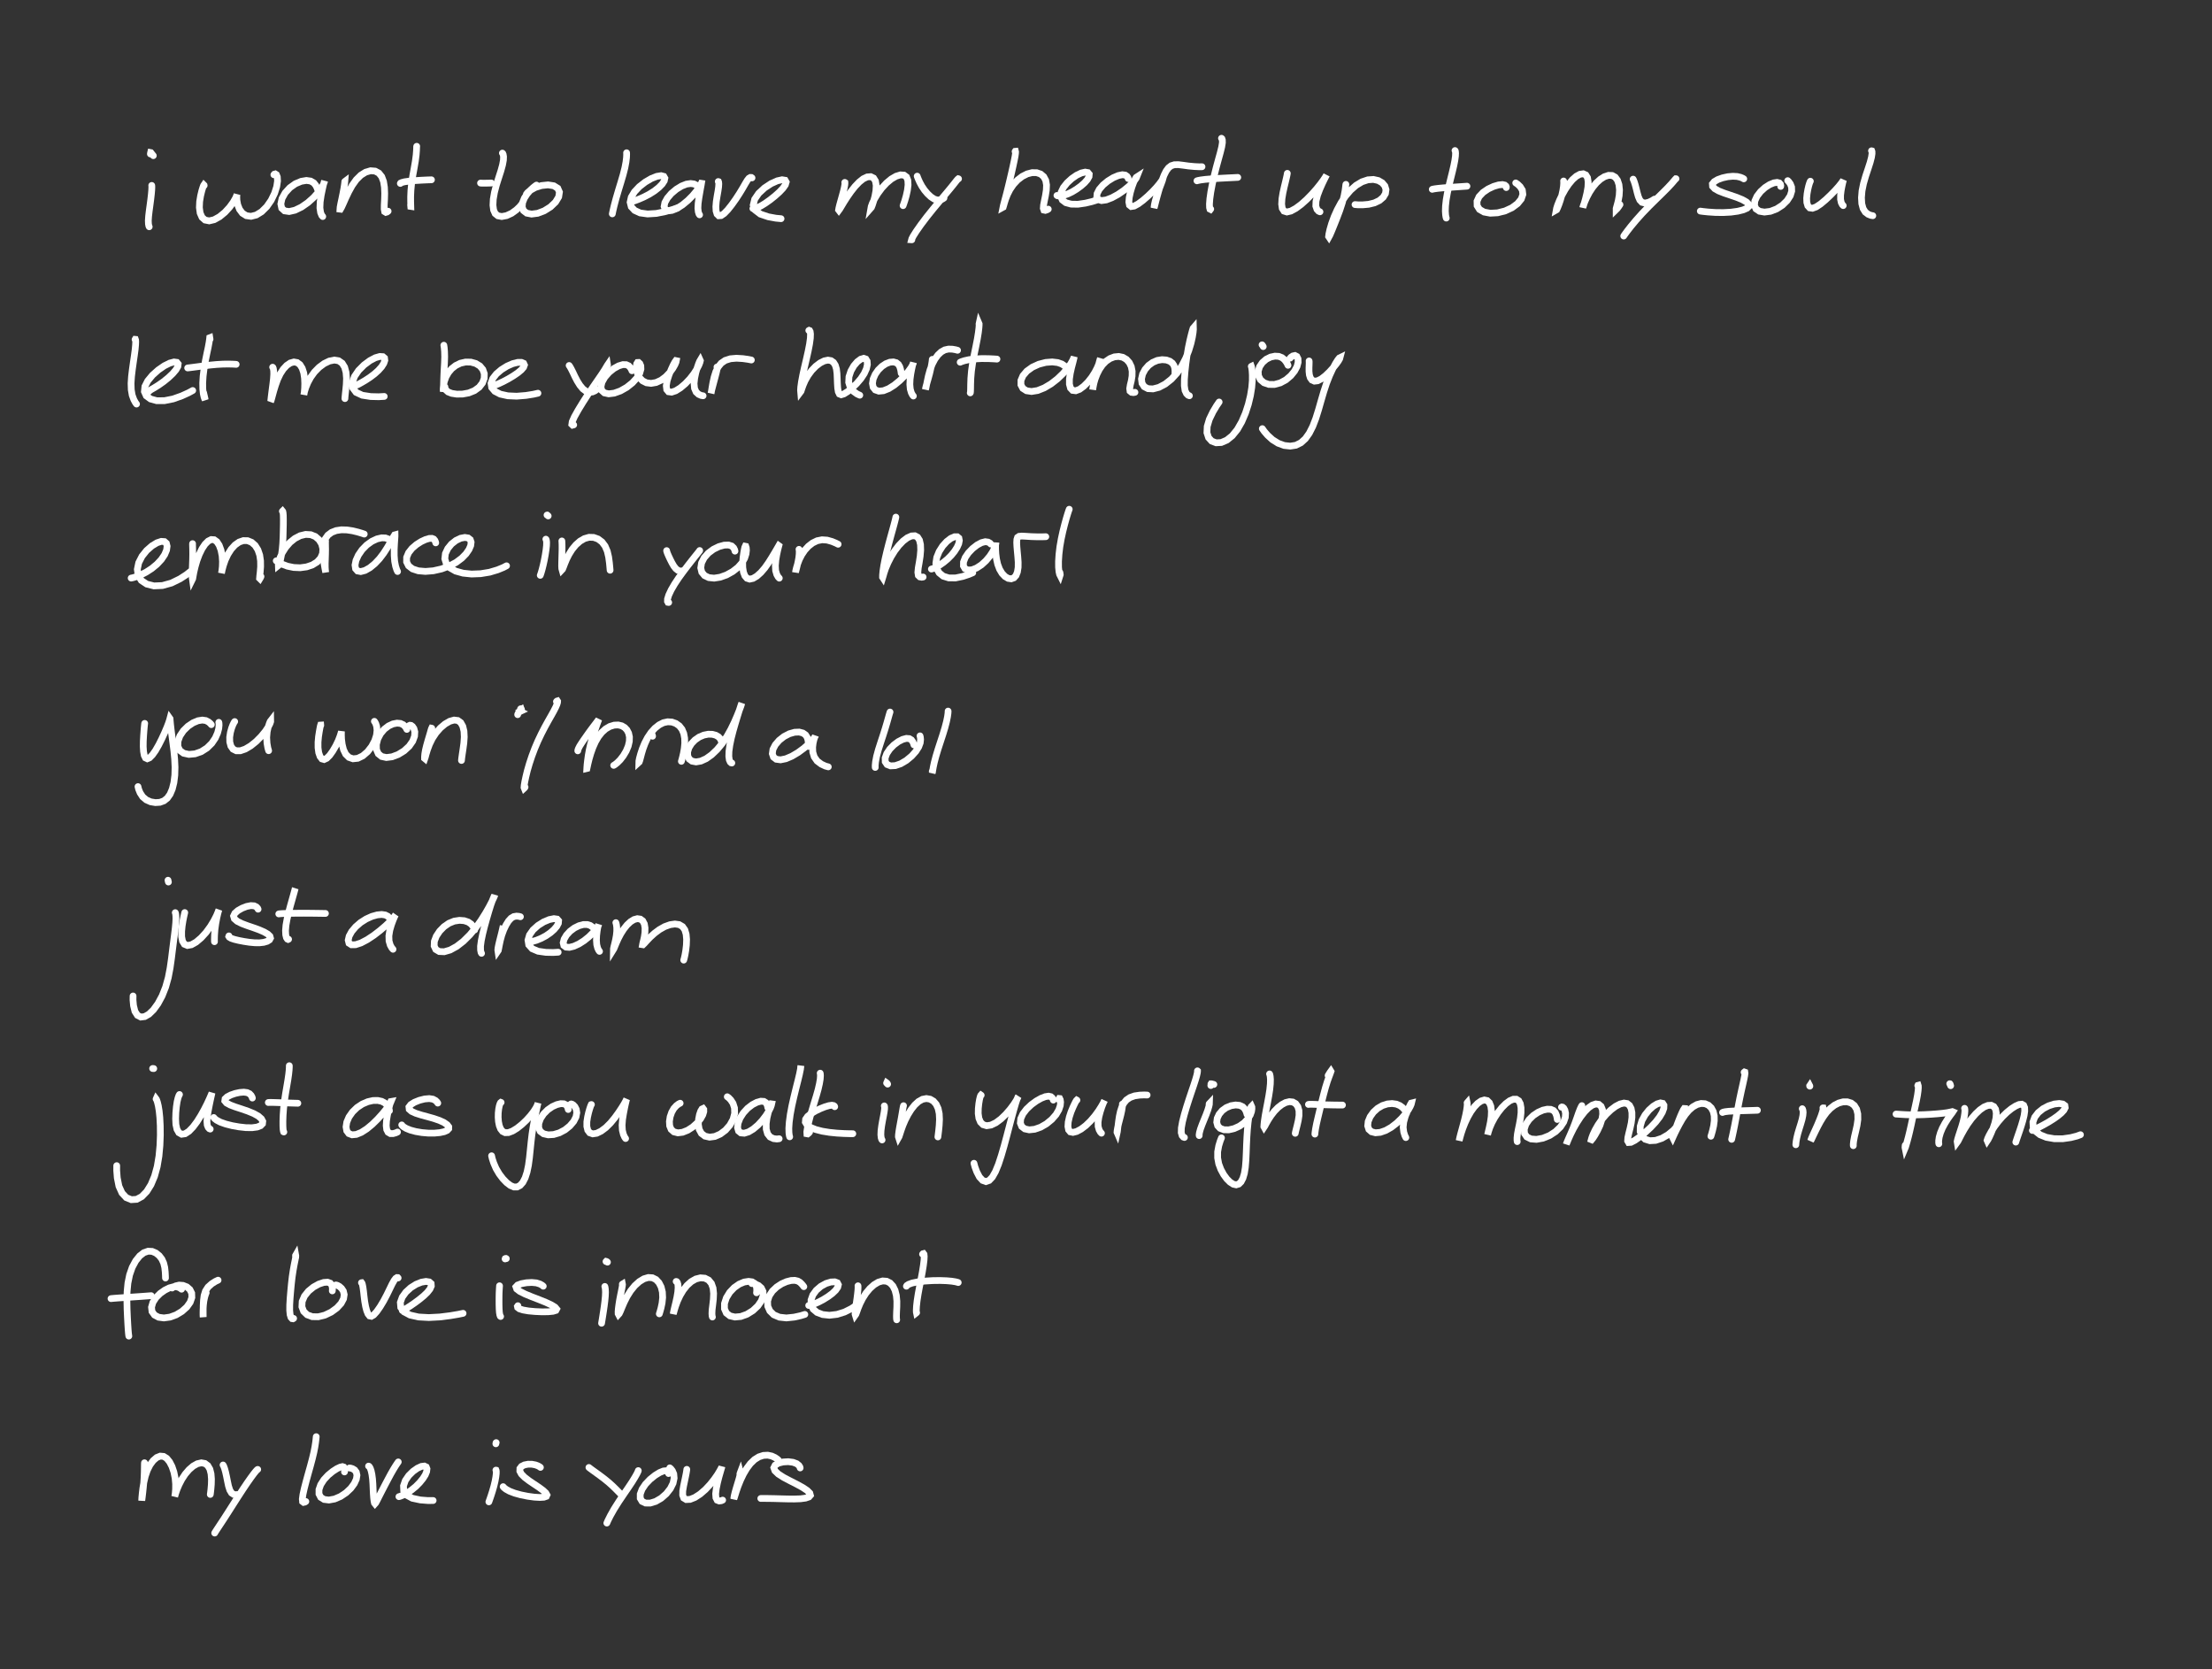 <?xml version="1.0" encoding="utf-8" ?>
<svg baseProfile="full" height="100%" version="1.1" viewBox="0,0,656,495" width="100%" xmlns="http://www.w3.org/2000/svg" xmlns:ev="http://www.w3.org/2001/xml-events" xmlns:xlink="http://www.w3.org/1999/xlink"><rect x="0" y="0" width="656" height="495" fill="#333333" stroke="none"/><defs /><path d="M0,0 " fill="none" stroke="white" stroke-linecap="round" stroke-width="2" /><path d="M45,54.98 L45.021,55.145 L45.029,55.579 L44.993,56.386 L44.889,57.583 L44.717,59.097 L44.493,60.795 L44.258,62.522 L44.072,64.117 L43.985,65.441 L44.028,66.411 L44.14,66.986 L44.25,67.241 " fill="none" stroke="white" stroke-linecap="round" stroke-width="2" /><path d="M44.604,45.657 L44.619,45.517 L44.643,45.355 L44.673,45.235 L44.736,45.248 L44.864,45.402 L45.076,45.677 L45.298,45.952 L45.47,46.158 " fill="none" stroke="white" stroke-linecap="round" stroke-width="2" /><path d="M60.551,55.013 L60.524,54.908 L60.473,54.857 L60.364,55.017 L60.16,55.568 L59.848,56.587 L59.497,58.035 L59.211,59.754 L59.13,61.538 L59.352,63.163 L59.912,64.444 L60.816,65.248 L62.047,65.494 L63.514,65.148 L65.118,64.259 L66.705,62.951 L68.094,61.439 L69.159,59.97 L69.856,58.757 L70.206,57.933 L70.304,57.573 L70.273,57.702 L70.215,58.326 L70.256,59.389 L70.5,60.724 L71.039,62.087 L71.895,63.228 L73.053,63.952 L74.449,64.146 L76,63.756 L77.593,62.78 L79.116,61.275 L80.431,59.379 L81.432,57.317 L82.058,55.349 L82.309,53.676 L82.239,52.466 L81.964,51.777 L81.629,51.57 L81.362,51.647 L81.216,51.817 " fill="none" stroke="white" stroke-linecap="round" stroke-width="2" /><path d="M94.184,56.185 L94.021,55.701 L93.668,54.989 L93.053,54.224 L92.126,53.685 L90.867,53.505 L89.325,53.765 L87.612,54.485 L85.955,55.663 L84.57,57.189 L83.635,58.87 L83.287,60.472 L83.552,61.747 L84.399,62.524 L85.762,62.724 L87.484,62.331 L89.393,61.409 L91.307,60.088 L93.034,58.537 L94.427,56.974 L95.41,55.604 L95.974,54.559 L96.21,53.912 L96.238,53.7 L96.136,53.962 L95.921,54.766 L95.615,56.121 L95.247,57.904 L94.955,59.863 L94.88,61.663 L95.086,63.034 L95.417,63.854 L95.718,64.208 " fill="none" stroke="white" stroke-linecap="round" stroke-width="2" /><path d="M102.252,53.818 L102.256,53.815 L102.238,54.039 L102.165,54.672 L101.989,55.806 L101.707,57.309 L101.375,58.924 L101.067,60.369 L100.866,61.441 L100.828,62.013 L100.965,62.029 L101.293,61.457 L101.821,60.305 L102.536,58.692 L103.422,56.834 L104.462,54.96 L105.659,53.283 L107.001,51.952 L108.447,51.046 L109.905,50.629 L111.253,50.735 L112.372,51.339 L113.209,52.393 L113.741,53.818 L114.011,55.51 L114.087,57.342 L114.04,59.149 L113.951,60.77 L113.944,62.019 L114.083,62.761 L114.416,62.969 L114.801,62.849 L115.102,62.622 " fill="none" stroke="white" stroke-linecap="round" stroke-width="2" /><path d="M123.582,43.379 L123.564,43.462 L123.55,43.821 L123.52,44.626 L123.417,45.954 L123.186,47.74 L122.825,49.846 L122.415,52.102 L122.068,54.359 L121.864,56.478 L121.785,58.316 L121.79,59.775 L121.816,60.751 L121.829,61.21 L121.816,61.208 L121.796,60.978 L121.77,60.719 " fill="none" stroke="white" stroke-linecap="round" stroke-width="2" /><path d="M118.727,54.391 L118.808,54.282 L119.17,54.115 L119.946,53.91 L121.266,53.719 L123.04,53.555 L125.078,53.43 L126.82,53.349 L127.955,53.311 " fill="none" stroke="white" stroke-linecap="round" stroke-width="2" /><path d="M148.989,45.397 L149.092,45.504 L149.228,45.822 L149.334,46.467 L149.293,47.496 L149.03,48.91 L148.542,50.676 L147.891,52.704 L147.205,54.872 L146.639,57.045 L146.287,59.073 L146.198,60.841 L146.384,62.28 L146.857,63.341 L147.657,63.988 L148.795,64.202 L150.205,63.942 L151.715,63.254 L153.094,62.264 L154.076,61.335 L154.604,60.7 " fill="none" stroke="white" stroke-linecap="round" stroke-width="2" /><path d="M142.508,54.286 L142.916,54.311 L143.816,54.315 L144.866,54.3 L145.726,54.267 " fill="none" stroke="white" stroke-linecap="round" stroke-width="2" /><path d="M159.099,54.884 L158.757,55.121 L158.127,55.619 L157.262,56.422 L156.333,57.484 L155.514,58.739 L154.978,60.077 L154.859,61.367 L155.255,62.458 L156.202,63.201 L157.639,63.483 L159.447,63.251 L161.405,62.509 L163.259,61.349 L164.759,59.915 L165.689,58.381 L165.913,56.954 L165.412,55.82 L164.228,55.087 L162.521,54.819 L160.588,55.022 L158.759,55.595 L157.333,56.388 L156.475,57.106 L156.106,57.572 " fill="none" stroke="white" stroke-linecap="round" stroke-width="2" /><path d="M185.824,45.298 L185.833,45.443 L185.839,45.874 L185.799,46.718 L185.644,48.022 L185.319,49.741 L184.8,51.791 L184.131,54.066 L183.396,56.472 L182.702,58.843 L182.134,60.983 L181.768,62.541 L181.59,63.417 " fill="none" stroke="white" stroke-linecap="round" stroke-width="2" /><path d="M187.034,59.877 L187.136,59.86 L187.497,59.763 L188.259,59.52 L189.442,59.075 L190.944,58.421 L192.557,57.584 L194.089,56.615 L195.395,55.586 L196.39,54.567 L197,53.627 L197.173,52.843 L196.863,52.301 L196.061,52.087 L194.795,52.287 L193.167,52.929 L191.359,53.985 L189.603,55.348 L188.156,56.888 L187.207,58.464 L186.873,59.972 L187.208,61.312 L188.221,62.396 L189.843,63.142 L192.045,63.45 L194.644,63.289 L197.383,62.731 L199.613,62.086 L201.011,61.591 " fill="none" stroke="white" stroke-linecap="round" stroke-width="2" /><path d="M207.18,55.556 L206.971,55.283 L206.527,54.905 L205.811,54.551 L204.828,54.417 L203.578,54.599 L202.129,55.17 L200.588,56.112 L199.111,57.347 L197.926,58.732 L197.173,60.087 L196.953,61.24 L197.271,62.07 L198.079,62.478 L199.277,62.387 L200.774,61.793 L202.392,60.759 L204.003,59.429 L205.429,57.998 L206.553,56.661 L207.333,55.556 L207.796,54.773 L207.99,54.364 L208.029,54.37 L207.955,54.83 L207.78,55.761 L207.545,57.098 L207.272,58.686 L207.05,60.305 L206.976,61.726 L207.089,62.787 L207.285,63.422 L207.47,63.701 " fill="none" stroke="white" stroke-linecap="round" stroke-width="2" /><path d="M213.007,53.826 L213.06,53.846 L213.13,54.037 L213.17,54.536 L213.115,55.435 L212.931,56.692 L212.664,58.198 L212.418,59.784 L212.296,61.287 L212.365,62.557 L212.652,63.488 L213.139,63.969 L213.836,63.927 L214.751,63.318 L215.846,62.191 L217.041,60.682 L218.239,58.997 L219.332,57.321 L220.255,55.796 L221.004,54.491 L221.608,53.49 L222.104,52.857 L222.527,52.612 L222.839,52.625 L223.02,52.744 " fill="none" stroke="white" stroke-linecap="round" stroke-width="2" /><path d="M223.279,61.832 L223.472,61.856 L223.905,61.798 L224.639,61.562 L225.662,61.062 L226.93,60.29 L228.348,59.288 L229.784,58.15 L231.111,56.967 L232.191,55.829 L232.906,54.81 L233.151,53.989 L232.842,53.449 L231.944,53.299 L230.507,53.62 L228.678,54.445 L226.736,55.725 L225.005,57.329 L223.81,59.08 L223.386,60.801 L223.956,62.313 L225.504,63.492 L227.829,64.279 L230.065,64.693 L231.635,64.844 " fill="none" stroke="white" stroke-linecap="round" stroke-width="2" /><path d="M250.534,54.084 L250.564,54.106 L250.582,54.293 L250.545,54.77 L250.392,55.617 L250.113,56.784 L249.736,58.154 L249.347,59.538 L249.006,60.762 L248.784,61.691 L248.693,62.236 L248.771,62.337 L249.046,61.966 L249.559,61.111 L250.308,59.862 L251.275,58.361 L252.384,56.776 L253.574,55.272 L254.799,53.988 L256.014,53.017 L257.184,52.464 L258.236,52.384 L259.079,52.795 L259.631,53.682 L259.853,54.979 L259.764,56.548 L259.464,58.191 L259.07,59.677 L258.7,60.821 L258.428,61.496 L258.302,61.638 L258.373,61.237 L258.702,60.322 L259.349,58.98 L260.307,57.393 L261.517,55.763 L262.894,54.275 L264.333,53.076 L265.746,52.257 L267.036,51.856 L268.095,51.925 L268.833,52.466 L269.228,53.453 L269.3,54.818 L269.111,56.418 L268.753,58.035 L268.348,59.462 L268.015,60.456 L267.822,60.979 " fill="none" stroke="white" stroke-linecap="round" stroke-width="2" /><path d="M272.001,52.231 L272.112,52.539 L272.362,53.158 L272.783,54.088 L273.385,55.201 L274.164,56.363 L275.079,57.443 L276.057,58.366 L277.048,59.019 L277.99,59.324 L278.862,59.259 L279.533,58.998 L279.945,58.723 " fill="none" stroke="white" stroke-linecap="round" stroke-width="2" /><path d="M284.268,53.015 L284.211,53.002 L284.039,53.139 L283.664,53.572 L282.991,54.432 L281.93,55.745 L280.468,57.501 L278.683,59.616 L276.729,61.967 L274.803,64.373 L273.086,66.653 L271.732,68.584 L270.838,69.996 L270.424,70.794 L270.344,71.097 L270.422,71.102 " fill="none" stroke="white" stroke-linecap="round" stroke-width="2" /><path d="M301.04,44.922 L301.081,44.867 L301.14,44.862 L301.182,45.027 L301.159,45.504 L301.028,46.39 L300.774,47.687 L300.419,49.338 L299.99,51.245 L299.512,53.289 L299.02,55.346 L298.533,57.284 L298.094,58.945 L297.753,60.22 L297.542,61.053 L297.464,61.444 L297.505,61.421 L297.632,61.011 L297.862,60.211 L298.221,59.075 L298.756,57.692 L299.519,56.192 L300.528,54.715 L301.749,53.393 L303.151,52.314 L304.632,51.565 L306.089,51.19 L307.453,51.21 L308.628,51.614 L309.53,52.38 L310.121,53.473 L310.363,54.835 L310.297,56.382 L310.046,57.988 L309.732,59.511 L309.48,60.817 L309.412,61.773 L309.587,62.297 L310.013,62.387 L310.499,62.229 L310.878,62.014 " fill="none" stroke="white" stroke-linecap="round" stroke-width="2" /><path d="M313.449,57.96 L313.569,58.033 L313.916,58.101 L314.562,58.092 L315.507,57.908 L316.664,57.514 L317.944,56.9 L319.249,56.105 L320.513,55.188 L321.627,54.217 L322.482,53.251 L322.97,52.37 L323.028,51.644 L322.633,51.171 L321.83,51.034 L320.681,51.291 L319.301,51.946 L317.841,52.958 L316.468,54.218 L315.365,55.605 L314.695,56.988 L314.568,58.256 L315.047,59.311 L316.09,60.101 L317.668,60.531 L319.668,60.567 L321.902,60.238 L323.793,59.788 L325.026,59.41 " fill="none" stroke="white" stroke-linecap="round" stroke-width="2" /><path d="M334.578,52.938 L334.485,52.658 L334.223,52.27 L333.703,51.916 L332.853,51.808 L331.65,52.053 L330.168,52.682 L328.585,53.651 L327.114,54.862 L325.991,56.172 L325.355,57.43 L325.267,58.481 L325.722,59.195 L326.68,59.477 L328.065,59.284 L329.746,58.64 L331.547,57.661 L333.265,56.484 L334.734,55.281 L335.846,54.207 L336.592,53.352 L336.987,52.772 L337.093,52.508 L336.962,52.593 L336.654,53.088 L336.205,54.046 L335.71,55.392 L335.24,56.972 L334.894,58.55 L334.774,59.893 L334.959,60.823 L335.478,61.242 L336.357,61.108 L337.534,60.472 L338.919,59.444 L340.376,58.184 L341.764,56.849 L342.935,55.598 L343.828,54.534 L344.412,53.74 L344.729,53.275 L344.824,53.189 L344.732,53.517 L344.448,54.3 L344.003,55.47 L343.466,56.901 L342.957,58.38 L342.575,59.693 L342.356,60.693 L342.271,61.335 L342.272,61.577 L342.346,61.403 L342.509,60.767 L342.79,59.66 L343.183,58.187 L343.655,56.528 L344.167,54.848 L344.7,53.272 L345.256,51.873 L345.858,50.682 L346.544,49.756 L347.336,49.143 L348.287,48.844 L349.446,48.824 L350.864,48.995 L352.489,49.22 L354.208,49.383 L355.603,49.451 L356.473,49.442 " fill="none" stroke="white" stroke-linecap="round" stroke-width="2" /><path d="M362.248,41.0 L362.374,41.121 L362.501,41.507 L362.52,42.295 L362.317,43.556 L361.898,45.265 L361.322,47.348 L360.685,49.687 L360.067,52.157 L359.521,54.617 L359.086,56.926 L358.799,58.948 L358.683,60.532 L358.715,61.564 L358.838,62.027 L358.969,62.095 L359.056,61.985 " fill="none" stroke="white" stroke-linecap="round" stroke-width="2" /><path d="M354.972,53.614 L355.296,53.517 L356.093,53.365 L357.462,53.186 L359.386,53.022 L361.667,52.88 L364.031,52.755 L365.919,52.661 L367.082,52.602 " fill="none" stroke="white" stroke-linecap="round" stroke-width="2" /><path d="M381.773,51.402 L381.748,51.562 L381.668,51.993 L381.492,52.793 L381.213,53.983 L380.846,55.492 L380.468,57.203 L380.183,58.944 L380.092,60.535 L380.271,61.799 L380.785,62.599 L381.64,62.863 L382.827,62.583 L384.278,61.797 L385.878,60.614 L387.498,59.166 L389.042,57.592 L390.425,56.03 L391.585,54.59 L392.48,53.369 L393.082,52.462 L393.385,51.941 L393.422,51.866 L393.217,52.257 L392.776,53.127 L392.14,54.444 L391.406,56.1 L390.717,57.918 L390.277,59.669 L390.223,61.105 L390.564,62.089 L391.048,62.617 L391.457,62.805 " fill="none" stroke="white" stroke-linecap="round" stroke-width="2" /><path d="M399.141,54.67 L399.101,54.891 L399.036,55.474 L398.893,56.54 L398.598,58.101 L398.083,60.085 L397.343,62.348 L396.462,64.681 L395.603,66.835 L394.888,68.578 L394.383,69.742 L394.103,70.253 L394.014,70.12 L394.106,69.373 L394.396,68.061 L394.907,66.31 L395.641,64.299 L396.587,62.185 L397.71,60.108 L399.02,58.161 L400.514,56.411 L402.17,54.956 L403.92,53.907 L405.667,53.32 L407.305,53.207 L408.747,53.529 L409.91,54.202 L410.701,55.135 L411.037,56.236 L410.876,57.395 L410.212,58.497 L409.103,59.448 L407.619,60.155 L405.895,60.58 L404.121,60.738 L402.711,60.731 L401.847,60.662 " fill="none" stroke="white" stroke-linecap="round" stroke-width="2" /><path d="M431.5,44.637 L431.553,44.694 L431.624,44.921 L431.672,45.429 L431.63,46.309 L431.456,47.571 L431.143,49.166 L430.707,51.022 L430.204,53.049 L429.693,55.151 L429.237,57.256 L428.889,59.269 L428.69,61.082 L428.638,62.587 L428.709,63.699 L428.82,64.366 L428.912,64.667 " fill="none" stroke="white" stroke-linecap="round" stroke-width="2" /><path d="M424.757,56.137 L424.975,56.076 L425.531,55.975 L426.511,55.846 L427.988,55.706 L429.886,55.565 L432.029,55.417 L433.856,55.293 L435.049,55.21 " fill="none" stroke="white" stroke-linecap="round" stroke-width="2" /><path d="M446.704,55.618 L446.715,55.444 L446.612,55.169 L446.269,54.879 L445.563,54.726 L444.437,54.834 L442.969,55.268 L441.349,56.017 L439.82,57.053 L438.648,58.301 L438.029,59.654 L438.058,60.975 L438.766,62.102 L440.108,62.877 L441.96,63.223 L444.126,63.103 L446.356,62.542 L448.397,61.603 L450.043,60.387 L451.157,59.022 L451.626,57.645 L451.472,56.386 L450.823,55.34 L450.073,54.624 L449.51,54.241 " fill="none" stroke="white" stroke-linecap="round" stroke-width="2" /><path d="M463.705,53.665 L463.729,53.877 L463.731,54.388 L463.667,55.275 L463.482,56.501 L463.162,57.938 L462.74,59.385 L462.301,60.666 L461.913,61.637 L461.647,62.183 L461.542,62.243 L461.624,61.782 L461.931,60.811 L462.478,59.449 L463.234,57.853 L464.165,56.186 L465.217,54.612 L466.338,53.27 L467.48,52.259 L468.572,51.664 L469.539,51.53 L470.301,51.874 L470.799,52.68 L470.998,53.922 L470.917,55.499 L470.618,57.214 L470.228,58.842 L469.849,60.189 L469.566,61.1 L469.417,61.522 L469.424,61.443 L469.603,60.863 L469.99,59.838 L470.58,58.507 L471.37,57.018 L472.336,55.543 L473.435,54.217 L474.626,53.139 L475.853,52.374 L477.034,51.993 L478.104,52.035 L479.008,52.526 L479.692,53.452 L480.125,54.755 L480.288,56.318 L480.194,57.979 L479.91,59.562 L479.551,60.916 L479.298,61.824 L479.298,62.14 L479.615,61.83 L480.055,61.23 L480.429,60.669 " fill="none" stroke="white" stroke-linecap="round" stroke-width="2" /><path d="M484.33,53.122 L484.451,53.362 L484.663,53.905 L484.94,54.784 L485.238,55.91 L485.538,57.139 L485.878,58.319 L486.313,59.324 L486.954,59.998 L487.841,60.225 L488.952,59.969 L489.953,59.493 L490.64,59.052 " fill="none" stroke="white" stroke-linecap="round" stroke-width="2" /><path d="M497.044,52.99 L497.005,52.99 L496.847,53.148 L496.459,53.604 L495.729,54.456 L494.563,55.706 L492.971,57.303 L491.053,59.173 L488.988,61.214 L486.971,63.312 L485.167,65.329 L483.683,67.108 L482.6,68.499 L481.934,69.404 L481.621,69.856 L481.537,69.989 " fill="none" stroke="white" stroke-linecap="round" stroke-width="2" /><path d="M517.142,53.032 L516.816,52.836 L516.175,52.573 L515.175,52.333 L513.895,52.265 L512.398,52.399 L510.848,52.739 L509.444,53.241 L508.388,53.859 L507.834,54.538 L507.889,55.254 L508.54,55.958 L509.72,56.625 L511.317,57.252 L513.15,57.87 L515.017,58.506 L516.689,59.189 L517.932,59.889 L518.605,60.565 L518.66,61.187 L518.101,61.741 L516.992,62.225 L515.38,62.627 L513.343,62.909 L511.033,63.032 L508.693,63.004 L506.585,62.863 L505.078,62.705 L504.253,62.593 " fill="none" stroke="white" stroke-linecap="round" stroke-width="2" /><path d="M528.088,55.283 L528.111,55.008 L528.014,54.622 L527.685,54.25 L527.027,54.085 L526.051,54.229 L524.81,54.738 L523.449,55.611 L522.138,56.793 L521.073,58.175 L520.422,59.595 L520.31,60.901 L520.775,61.951 L521.794,62.64 L523.268,62.89 L525.036,62.663 L526.885,61.955 L528.597,60.85 L529.988,59.49 L530.928,58.042 L531.353,56.665 L531.316,55.472 L530.942,54.519 L530.497,53.889 L530.168,53.562 " fill="none" stroke="white" stroke-linecap="round" stroke-width="2" /><path d="M536.891,53.728 L536.786,53.934 L536.614,54.395 L536.383,55.17 L536.137,56.22 L535.917,57.467 L535.791,58.788 L535.84,60.028 L536.135,61.026 L536.696,61.638 L537.524,61.757 L538.606,61.36 L539.905,60.497 L541.348,59.293 L542.827,57.904 L544.199,56.505 L545.318,55.253 L546.107,54.268 L546.552,53.626 L546.7,53.387 L546.649,53.579 L546.486,54.211 L546.259,55.234 L546.02,56.517 L545.856,57.876 L545.848,59.115 L546.059,60.08 L546.365,60.682 L546.633,60.964 " fill="none" stroke="white" stroke-linecap="round" stroke-width="2" /><path class="linestart" d="M555.022,44.711 L555.089,44.73 L555.168,44.955 L555.178,45.548 L555.014,46.632 L554.612,48.173 L553.997,50.075 L553.288,52.207 L552.65,54.425 L552.211,56.593 L552.043,58.618 L552.142,60.389 L552.526,61.826 L553.176,62.883 L554.043,63.542 L554.849,63.86 L555.411,63.96 " fill="none" stroke="white" stroke-linecap="round" stroke-width="2" /><path d="M0,0 " fill="none" stroke="white" stroke-linecap="round" stroke-width="2" /><path d="M40.058,100.672 L40.088,100.625 L40.144,100.63 L40.211,100.813 L40.245,101.325 L40.206,102.26 L40.08,103.634 L39.848,105.374 L39.557,107.372 L39.256,109.501 L39.002,111.645 L38.868,113.691 L38.927,115.559 L39.203,117.17 L39.676,118.47 L40.15,119.346 L40.49,119.811 " fill="none" stroke="white" stroke-linecap="round" stroke-width="2" /><path d="M44.158,116.076 L44.158,115.999 L44.344,115.828 L44.86,115.5 L45.788,114.967 L47.044,114.183 L48.489,113.165 L49.94,111.991 L51.221,110.781 L52.188,109.642 L52.747,108.665 L52.837,107.913 L52.457,107.446 L51.614,107.332 L50.346,107.663 L48.727,108.468 L46.938,109.706 L45.209,111.252 L43.815,112.935 L42.973,114.594 L42.822,116.114 L43.39,117.387 L44.651,118.311 L46.481,118.816 L48.785,118.805 L51.347,118.291 L53.912,117.379 L55.929,116.458 L57.155,115.793 " fill="none" stroke="white" stroke-linecap="round" stroke-width="2" /><path d="M62.292,100.58 L62.252,100.345 L62.22,100.136 L62.193,100.147 L62.144,100.599 L62.006,101.561 L61.737,103.019 L61.342,104.865 L60.909,107 L60.521,109.272 L60.243,111.516 L60.118,113.593 L60.149,115.374 L60.295,116.755 L60.51,117.72 L60.717,118.303 L60.824,118.483 L60.804,118.268 L60.672,117.679 L60.508,116.995 L60.387,116.452 " fill="none" stroke="white" stroke-linecap="round" stroke-width="2" /><path d="M55.652,109.103 L55.774,109.089 L56.215,109.038 L57.132,108.923 L58.552,108.736 L60.339,108.498 L62.304,108.257 L64.278,108.071 L66.122,107.968 L67.712,107.945 L68.933,107.973 L69.693,108.012 L70.04,108.038 " fill="none" stroke="white" stroke-linecap="round" stroke-width="2" /><path d="M80.859,108.879 L80.941,108.975 L81.058,109.297 L81.162,109.961 L81.179,111.003 L81.089,112.356 L80.912,113.89 L80.712,115.439 L80.536,116.821 L80.404,117.911 L80.327,118.64 L80.296,118.972 L80.353,118.889 L80.514,118.357 L80.79,117.345 L81.178,115.919 L81.694,114.243 L82.32,112.497 L83.1,110.857 L84.013,109.451 L85.036,108.349 L86.103,107.624 L87.158,107.333 L88.128,107.504 L88.97,108.138 L89.627,109.197 L90.075,110.574 L90.308,112.13 L90.375,113.685 L90.34,115.069 L90.256,116.151 L90.169,116.837 L90.119,117.055 L90.152,116.786 L90.331,116.029 L90.7,114.859 L91.296,113.417 L92.147,111.855 L93.262,110.314 L94.613,108.93 L96.126,107.808 L97.684,107.056 L99.153,106.765 L100.442,106.978 L101.476,107.697 L102.208,108.879 L102.623,110.418 L102.762,112.176 L102.692,113.973 L102.537,115.605 L102.396,116.916 L102.316,117.77 L102.291,118.192 " fill="none" stroke="white" stroke-linecap="round" stroke-width="2" /><path d="M105.908,114.143 L106.354,113.914 L107.174,113.465 L108.338,112.785 L109.66,111.922 L110.997,110.922 L112.206,109.844 L113.175,108.756 L113.827,107.734 L114.125,106.854 L114.043,106.169 L113.557,105.757 L112.644,105.699 L111.326,106.074 L109.701,106.929 L107.958,108.226 L106.348,109.842 L105.135,111.627 L104.517,113.411 L104.619,115.033 L105.599,116.335 L107.445,117.2 L109.963,117.586 L112.32,117.641 L113.95,117.548 " fill="none" stroke="white" stroke-linecap="round" stroke-width="2" /><path d="M130.935,101.166 " fill="none" stroke="white" stroke-linecap="round" stroke-width="2" /><path d="M131.626,102.365 L131.736,103.05 L131.835,104.223 L131.875,105.794 L131.822,107.511 L131.723,109.277 L131.634,111.001 L131.576,112.6 L131.54,113.958 L131.514,114.986 L131.5,115.661 L131.483,116.009 L131.469,116.064 L131.439,115.813 L131.444,115.22 L131.529,114.277 L131.78,113.078 L132.251,111.762 L132.978,110.479 L133.943,109.329 L135.149,108.382 L136.551,107.699 L138.083,107.351 L139.643,107.376 L141.103,107.778 L142.318,108.521 L143.184,109.552 L143.625,110.802 L143.596,112.178 L143.079,113.562 L142.095,114.825 L140.694,115.835 L139.003,116.515 L137.199,116.846 L135.459,116.875 L133.974,116.644 L132.885,116.217 L132.247,115.639 L131.984,115.101 L131.952,114.724 " fill="none" stroke="white" stroke-linecap="round" stroke-width="2" /><path d="M145.992,114.495 L146.076,114.471 L146.376,114.374 L146.995,114.144 L147.976,113.733 L149.253,113.133 L150.699,112.368 L152.172,111.49 L153.52,110.578 L154.589,109.696 L155.281,108.899 L155.526,108.231 L155.299,107.727 L154.621,107.443 L153.52,107.457 L152.058,107.824 L150.382,108.559 L148.689,109.613 L147.198,110.884 L146.124,112.263 L145.632,113.643 L145.824,114.927 L146.747,116.025 L148.361,116.866 L150.596,117.361 L153.232,117.477 L155.977,117.254 L158.182,116.902 L159.538,116.597 " fill="none" stroke="white" stroke-linecap="round" stroke-width="2" /><path d="M168.783,108.372 L169,108.683 L169.372,109.333 L169.883,110.348 L170.479,111.609 L171.178,112.961 L171.968,114.23 L172.848,115.296 L173.804,116.022 L174.786,116.332 L175.734,116.208 L176.473,115.871 L176.92,115.531 " fill="none" stroke="white" stroke-linecap="round" stroke-width="2" /><path d="M180.175,108.283 L180.167,108.237 L180.09,108.349 L179.835,108.789 L179.297,109.688 L178.422,111.023 L177.247,112.735 L175.862,114.733 L174.383,116.936 L172.892,119.255 L171.49,121.548 L170.36,123.564 L169.697,125.05 L169.586,125.84 L169.819,126.066 L170.135,125.988 " fill="none" stroke="white" stroke-linecap="round" stroke-width="2" /><path d="M187.415,109.932 L187.261,109.558 L186.954,109.023 L186.45,108.471 L185.719,108.134 L184.72,108.11 L183.47,108.487 L182.037,109.275 L180.6,110.436 L179.368,111.845 L178.527,113.329 L178.208,114.695 L178.457,115.79 L179.252,116.506 L180.519,116.78 L182.152,116.577 L183.999,115.915 L185.869,114.853 L187.551,113.516 L188.882,112.065 L189.723,110.661 L190.076,109.436 L190.037,108.476 L189.756,107.81 L189.388,107.472 L189.068,107.489 L188.826,107.875 L188.718,108.63 L188.79,109.679 L189.095,110.862 L189.677,112.001 L190.565,112.923 L191.72,113.504 L193.085,113.679 L194.568,113.423 L196.057,112.745 L197.437,111.717 L198.621,110.478 L199.534,109.231 L200.148,108.156 L200.479,107.377 L200.562,106.956 L200.443,106.931 L200.14,107.348 L199.65,108.255 L199.029,109.608 L198.376,111.244 L197.841,112.922 L197.599,114.41 L197.733,115.522 L198.267,116.161 L199.172,116.285 L200.376,115.888 L201.769,115.017 L203.234,113.779 L204.615,112.318 L205.792,110.808 L206.677,109.414 L207.267,108.265 L207.589,107.427 L207.702,106.946 L207.653,106.838 L207.473,107.141 L207.168,107.887 L206.77,109.05 L206.35,110.523 L206.007,112.152 L205.839,113.751 L205.97,115.157 L206.439,116.242 L207.199,116.932 L207.963,117.265 L208.515,117.358 " fill="none" stroke="white" stroke-linecap="round" stroke-width="2" /><path d="M212.624,108.828 L212.676,108.895 L212.685,109.156 L212.605,109.726 L212.391,110.652 L212.072,111.873 L211.708,113.233 L211.362,114.525 L211.085,115.581 L210.927,116.296 L210.876,116.609 L210.911,116.492 L211.009,115.91 L211.174,114.854 L211.424,113.425 L211.786,111.814 L212.286,110.224 L212.97,108.816 L213.884,107.686 L215.081,106.863 L216.612,106.377 L218.403,106.222 L220.3,106.337 L221.853,106.554 L222.823,106.745 " fill="none" stroke="white" stroke-linecap="round" stroke-width="2" /><path d="M239.859,97.992 L239.945,97.951 L240.097,98.01 L240.265,98.323 L240.366,99.058 L240.319,100.296 L240.083,102.019 L239.672,104.131 L239.142,106.491 L238.571,108.92 L238.061,111.23 L237.686,113.227 L237.475,114.755 L237.414,115.733 L237.448,116.145 L237.551,116.008 L237.764,115.367 L238.142,114.284 L238.745,112.887 L239.613,111.355 L240.704,109.868 L241.947,108.584 L243.238,107.612 L244.462,107.003 L245.546,106.78 L246.466,106.94 L247.191,107.454 L247.722,108.291 L248.059,109.414 L248.221,110.763 L248.287,112.244 L248.343,113.735 L248.429,115.086 L248.607,116.155 L248.938,116.834 L249.47,117.053 L250.283,116.8 L251.389,116.109 L252.69,115.053 L254.055,113.735 L255.315,112.267 L256.307,110.76 L256.954,109.334 L257.235,108.083 L257.164,107.096 L256.782,106.46 L256.134,106.247 L255.265,106.507 L254.246,107.266 L253.214,108.472 L252.344,110.008 L251.775,111.711 L251.692,113.4 L252.163,114.893 L253.138,116.067 L254.186,116.819 L254.982,117.187 " fill="none" stroke="white" stroke-linecap="round" stroke-width="2" /><path d="M267.258,110.672 L267.199,110.214 L267.074,109.522 L266.831,108.724 L266.431,108.04 L265.811,107.546 L264.957,107.317 L263.907,107.402 L262.736,107.842 L261.541,108.632 L260.445,109.712 L259.554,110.994 L258.957,112.363 L258.74,113.686 L258.947,114.817 L259.587,115.623 L260.632,115.989 L262.002,115.856 L263.57,115.23 L265.217,114.191 L266.818,112.875 L268.249,111.455 L269.398,110.11 L270.209,108.986 L270.673,108.166 L270.861,107.69 L270.875,107.561 L270.781,107.8 L270.601,108.443 L270.37,109.499 L270.112,110.879 L269.899,112.445 L269.83,114.003 L269.955,115.372 L270.264,116.433 L270.613,117.109 L270.874,117.43 " fill="none" stroke="white" stroke-linecap="round" stroke-width="2" /><path d="M276.478,106.557 L276.461,106.772 L276.399,107.282 L276.257,108.16 L276.017,109.361 L275.687,110.776 L275.293,112.218 L274.92,113.512 L274.635,114.528 L274.483,115.185 L274.472,115.414 L274.563,115.176 L274.722,114.404 L274.969,113.122 L275.319,111.477 L275.813,109.69 L276.471,107.97 L277.261,106.474 L278.158,105.256 L279.13,104.339 L280.178,103.755 L281.294,103.506 L282.442,103.538 L283.377,103.702 L283.974,103.864 " fill="none" stroke="white" stroke-linecap="round" stroke-width="2" /><path d="M290.342,96.085 L290.36,96.0 L290.377,96.041 L290.376,96.389 L290.316,97.234 L290.148,98.62 L289.842,100.497 L289.406,102.73 L288.904,105.167 L288.441,107.635 L288.104,109.999 L287.923,112.137 L287.86,113.921 L287.843,115.238 L287.818,116.043 L287.779,116.409 L287.742,116.496 " fill="none" stroke="white" stroke-linecap="round" stroke-width="2" /><path d="M284.753,107.407 L285.142,107.231 L285.989,106.957 L287.346,106.651 L289.13,106.43 L291.139,106.325 L293.15,106.342 L294.718,106.414 L295.663,106.481 " fill="none" stroke="white" stroke-linecap="round" stroke-width="2" /><path d="M316.682,109.938 L316.573,109.637 L316.3,109.145 L315.775,108.529 L314.922,107.943 L313.678,107.507 L312.046,107.318 L310.128,107.467 L308.09,107.99 L306.157,108.874 L304.534,110.041 L303.376,111.397 L302.777,112.797 L302.773,114.106 L303.34,115.168 L304.423,115.862 L305.921,116.086 L307.722,115.797 L309.694,115.013 L311.696,113.825 L313.596,112.353 L315.26,110.757 L316.591,109.201 L317.55,107.845 L318.136,106.796 L318.437,106.126 L318.555,105.852 L318.544,105.983 L318.419,106.545 L318.166,107.562 L317.794,108.972 L317.418,110.647 L317.159,112.37 L317.152,113.911 L317.468,115.08 L318.103,115.751 L319.02,115.869 L320.155,115.446 L321.39,114.541 L322.642,113.298 L323.779,111.863 L324.709,110.395 L325.403,109.046 L325.872,107.916 L326.147,107.059 L326.299,106.522 L326.33,106.317 L326.259,106.483 L326.089,107.066 L325.821,108.072 L325.465,109.424 L325.068,110.969 L324.681,112.499 L324.375,113.825 L324.178,114.81 L324.084,115.39 L324.057,115.551 L324.083,115.292 L324.189,114.627 L324.413,113.606 L324.793,112.32 L325.343,110.904 L326.058,109.494 L326.94,108.208 L327.993,107.124 L329.191,106.31 L330.479,105.818 L331.777,105.692 L332.999,105.947 L334.061,106.569 L334.914,107.516 L335.492,108.718 L335.757,110.076 L335.735,111.498 L335.51,112.885 L335.198,114.159 L335.024,115.221 L335.129,115.968 L335.57,116.332 L336.127,116.405 L336.585,116.327 " fill="none" stroke="white" stroke-linecap="round" stroke-width="2" /><path d="M348.419,110.95 L348.45,110.583 L348.46,109.973 L348.391,109.187 L348.165,108.399 L347.693,107.682 L346.94,107.113 L345.893,106.744 L344.624,106.644 L343.244,106.863 L341.882,107.439 L340.626,108.349 L339.585,109.546 L338.849,110.93 L338.525,112.356 L338.681,113.653 L339.34,114.664 L340.451,115.242 L341.948,115.318 L343.702,114.859 L345.57,113.878 L347.4,112.429 L349.067,110.6 L350.487,108.488 L351.649,106.224 L352.548,103.952 L353.197,101.823 L353.611,100.001 L353.839,98.593 L353.925,97.666 L353.915,97.248 L353.818,97.362 L353.612,98.018 L353.283,99.241 L352.866,100.957 L352.424,103.072 L352.019,105.438 L351.683,107.902 L351.423,110.299 L351.251,112.505 L351.237,114.369 L351.44,115.79 L351.879,116.714 L352.363,117.191 L352.735,117.35 " fill="none" stroke="white" stroke-linecap="round" stroke-width="2" /><path d="M371.086,108.642 L371.1,108.635 L371.141,108.751 L371.217,109.131 L371.319,109.911 L371.398,111.151 L371.392,112.835 L371.224,114.907 L370.837,117.279 L370.22,119.852 L369.364,122.498 L368.266,125.054 L366.954,127.347 L365.45,129.204 L363.826,130.51 L362.19,131.211 L360.652,131.295 L359.348,130.797 L358.416,129.772 L357.933,128.302 L358.017,126.439 L358.651,124.317 L359.72,122.111 L360.789,120.323 L361.556,119.201 " fill="none" stroke="white" stroke-linecap="round" stroke-width="2" /><path d="M374.28,102.249 L374.338,102.303 L374.441,102.444 L374.551,102.618 L374.631,102.768 " fill="none" stroke="white" stroke-linecap="round" stroke-width="2" /><path d="M381.977,108.318 L381.803,107.933 L381.458,107.333 L380.918,106.634 L380.185,106.042 L379.246,105.669 L378.109,105.602 L376.827,105.872 L375.53,106.515 L374.385,107.503 L373.545,108.739 L373.138,110.1 L373.227,111.443 L373.816,112.612 L374.869,113.498 L376.295,113.988 L377.953,114.002 L379.698,113.53 L381.365,112.626 L382.804,111.404 L383.919,110.035 L384.653,108.665 L384.982,107.417 L384.946,106.388 L384.599,105.695 L384.041,105.408 L383.41,105.543 L382.897,105.879 L382.584,106.207 " fill="none" stroke="white" stroke-linecap="round" stroke-width="2" /><path class="linestart" d="M388.229,107.029 L388.248,107.18 L388.252,107.562 L388.234,108.229 L388.2,109.13 L388.206,110.155 L388.32,111.17 L388.602,112.053 L389.086,112.705 L389.802,113.022 L390.733,112.914 L391.842,112.359 L393.05,111.432 L394.266,110.27 L395.367,109.056 L396.279,107.936 L396.938,107.014 L397.308,106.362 L397.39,106.053 L397.202,106.145 L396.744,106.717 L396.062,107.801 L395.227,109.364 L394.316,111.325 L393.42,113.601 L392.592,116.103 L391.812,118.756 L391.043,121.455 L390.229,124.059 L389.319,126.426 L388.289,128.457 L387.128,130.087 L385.804,131.285 L384.308,132.027 L382.638,132.287 L380.855,132.09 L379.055,131.432 L377.37,130.38 L375.926,129.066 L374.917,127.893 L374.362,127.1 " fill="none" stroke="white" stroke-linecap="round" stroke-width="2" /><path d="M0,0 " fill="none" stroke="white" stroke-linecap="round" stroke-width="2" /><path d="M38.895,171.411 L39.415,171.303 L40.38,171.015 L41.755,170.476 L43.338,169.658 L44.99,168.589 L46.537,167.314 L47.848,165.913 L48.82,164.482 L49.393,163.13 L49.555,161.965 L49.344,161.096 L48.768,160.594 L47.84,160.526 L46.573,160.94 L45.072,161.849 L43.509,163.213 L42.119,164.939 L41.135,166.865 L40.726,168.819 L40.975,170.628 L41.926,172.132 L43.526,173.195 L45.652,173.731 L48.174,173.622 L50.846,172.878 L53.385,171.632 L55.308,170.388 L56.429,169.497 " fill="none" stroke="white" stroke-linecap="round" stroke-width="2" /><path d="M57.109,161.196 L57.102,161.4 L57.115,161.935 L57.141,162.899 L57.154,164.263 L57.126,165.89 L57.064,167.591 L57.004,169.168 L56.994,170.461 L57.024,171.347 L57.077,171.738 L57.149,171.592 L57.271,170.889 L57.496,169.67 L57.875,168.052 L58.405,166.218 L59.098,164.375 L59.912,162.71 L60.81,161.364 L61.741,160.438 L62.654,159.985 L63.516,160.042 L64.319,160.621 L65.009,161.678 L65.543,163.131 L65.874,164.829 L65.984,166.534 L65.937,168.033 L65.813,169.164 L65.709,169.828 L65.676,169.999 L65.738,169.679 L65.918,168.855 L66.262,167.589 L66.804,166.028 L67.581,164.373 L68.565,162.837 L69.695,161.593 L70.922,160.729 L72.184,160.296 L73.436,160.32 L74.625,160.805 L75.672,161.73 L76.486,163.032 L77.024,164.603 L77.271,166.308 L77.29,168.011 L77.171,169.572 L77.035,170.789 L76.982,171.491 L77.077,171.585 L77.243,171.31 L77.401,170.951 " fill="none" stroke="white" stroke-linecap="round" stroke-width="2" /><path d="M83.742,151.593 L83.782,151.554 L83.86,151.651 L83.95,152.035 L84.02,152.831 L84.042,154.041 L84.033,155.596 L83.993,157.379 L83.944,159.278 L83.848,161.188 L83.687,163.017 L83.449,164.661 L83.174,166.021 L82.899,167.009 L82.687,167.568 L82.553,167.675 L82.54,167.328 L82.685,166.528 L83.066,165.334 L83.731,163.874 L84.711,162.323 L85.965,160.869 L87.438,159.676 L89.028,158.847 L90.642,158.458 L92.171,158.549 L93.525,159.103 L94.618,160.052 L95.383,161.298 L95.748,162.708 L95.658,164.147 L95.081,165.496 L94.04,166.646 L92.62,167.522 L90.918,168.095 L89.041,168.35 L87.102,168.267 L85.25,167.885 L83.645,167.283 L82.526,166.698 L81.926,166.294 " fill="none" stroke="white" stroke-linecap="round" stroke-width="2" /><path d="M96.554,160.426 L96.534,160.596 L96.53,161.031 L96.541,161.808 L96.561,162.905 L96.541,164.234 L96.496,165.664 L96.451,167.039 L96.456,168.23 L96.514,169.131 L96.584,169.647 L96.593,169.727 L96.518,169.346 L96.352,168.499 L96.138,167.262 L95.93,165.77 L95.783,164.163 L95.773,162.575 L95.982,161.096 L96.459,159.777 L97.242,158.677 L98.341,157.853 L99.698,157.327 L101.236,157.095 L102.893,157.137 L104.552,157.387 L106.113,157.766 L107.31,158.123 L108.024,158.364 " fill="none" stroke="white" stroke-linecap="round" stroke-width="2" /><path d="M116.051,161.179 L115.998,160.977 L115.856,160.633 L115.566,160.194 L115.064,159.784 L114.279,159.509 L113.184,159.479 L111.814,159.795 L110.28,160.511 L108.74,161.621 L107.36,163.04 L106.277,164.615 L105.569,166.175 L105.289,167.562 L105.452,168.637 L106.034,169.299 L106.992,169.481 L108.255,169.153 L109.685,168.346 L111.155,167.143 L112.55,165.663 L113.775,164.047 L114.812,162.443 L115.66,161.005 L116.306,159.848 L116.757,159.033 L117.032,158.599 L117.143,158.571 L117.148,158.981 L117.087,159.892 L116.993,161.261 L116.913,162.939 L116.914,164.744 L117.041,166.455 L117.327,167.903 L117.652,168.913 L117.904,169.462 " fill="none" stroke="white" stroke-linecap="round" stroke-width="2" /><path d="M129.224,160.968 L129.151,160.675 L128.979,160.267 L128.647,159.86 L128.104,159.634 L127.293,159.658 L126.211,159.979 L124.904,160.587 L123.503,161.476 L122.192,162.601 L121.167,163.896 L120.595,165.268 L120.583,166.606 L121.169,167.781 L122.346,168.69 L124.046,169.253 L126.156,169.438 L128.515,169.247 L130.933,168.702 L133.228,167.851 L135.264,166.763 L136.943,165.513 L138.221,164.202 L139.102,162.923 L139.598,161.758 L139.716,160.771 L139.461,160.008 L138.833,159.518 L137.855,159.363 L136.608,159.599 L135.228,160.256 L133.899,161.302 L132.801,162.645 L132.091,164.155 L131.917,165.693 L132.356,167.137 L133.437,168.381 L135.13,169.338 L137.329,169.952 L139.851,170.215 L142.553,170.109 L145.197,169.674 L147.555,168.971 L149.263,168.273 L150.226,167.767 " fill="none" stroke="white" stroke-linecap="round" stroke-width="2" /><path d="M161.881,159.873 L161.951,159.959 L162.039,160.24 L162.103,160.83 L162.077,161.778 L161.939,163.042 L161.712,164.51 L161.427,166.052 L161.105,167.52 L160.791,168.783 L160.514,169.742 L160.319,170.331 L160.22,170.598 " fill="none" stroke="white" stroke-linecap="round" stroke-width="2" /><path d="M162.227,152.722 L162.262,152.72 L162.356,152.781 L162.472,152.878 L162.573,152.984 " fill="none" stroke="white" stroke-linecap="round" stroke-width="2" /><path d="M166.627,160.396 L166.65,160.753 L166.678,161.487 L166.687,162.616 L166.654,163.999 L166.613,165.46 L166.576,166.81 L166.564,167.893 L166.606,168.615 L166.69,168.917 L166.83,168.766 L167.081,168.162 L167.47,167.144 L168.02,165.818 L168.762,164.346 L169.689,162.879 L170.784,161.552 L172.011,160.468 L173.331,159.699 L174.693,159.315 L176.061,159.356 L177.368,159.825 L178.529,160.698 L179.446,161.916 L180.095,163.433 L180.495,165.139 L180.731,166.869 L180.862,168.244 L180.933,169.086 " fill="none" stroke="white" stroke-linecap="round" stroke-width="2" /><path d="M197.704,163.264 L197.712,163.367 L197.788,163.645 L197.983,164.17 L198.32,164.942 L198.768,165.893 L199.283,166.909 L199.839,167.86 L200.426,168.614 L201.037,169.104 L201.635,169.31 L202.102,169.326 L202.38,169.264 " fill="none" stroke="white" stroke-linecap="round" stroke-width="2" /><path d="M207.503,163.236 L207.464,163.305 L207.29,163.535 L206.897,164.034 L206.211,164.884 L205.24,166.103 L204.027,167.654 L202.669,169.431 L201.294,171.32 L200.051,173.194 L199.027,174.957 L198.32,176.473 L197.966,177.622 L197.951,178.312 L198.115,178.608 L198.313,178.645 " fill="none" stroke="white" stroke-linecap="round" stroke-width="2" /><path d="M217.964,163.423 L217.869,163.021 L217.583,162.454 L217.002,161.9 L216.064,161.604 L214.77,161.645 L213.214,162.073 L211.574,162.872 L210.046,164.007 L208.824,165.402 L208.055,166.918 L207.824,168.395 L208.13,169.683 L208.953,170.673 L210.202,171.271 L211.781,171.436 L213.577,171.157 L215.47,170.478 L217.274,169.477 L218.843,168.257 L220.044,166.91 L220.831,165.531 L221.242,164.244 L221.367,163.173 L221.309,162.406 L221.173,162.002 L221.022,161.972 L220.874,162.295 L220.724,162.986 L220.542,164.019 L220.361,165.331 L220.25,166.81 L220.28,168.316 L220.493,169.675 L220.913,170.76 L221.519,171.464 L222.324,171.723 L223.321,171.507 L224.453,170.836 L225.645,169.767 L226.812,168.41 L227.881,166.899 L228.84,165.389 L229.659,164.033 L230.3,162.94 L230.741,162.182 L230.962,161.797 L230.981,161.811 L230.862,162.257 L230.634,163.171 L230.351,164.495 L230.086,166.081 L229.948,167.725 L230.029,169.204 L230.367,170.353 L230.78,171.082 L231.111,171.431 " fill="none" stroke="white" stroke-linecap="round" stroke-width="2" /><path d="M236.953,162.89 L236.995,163.08 L237.03,163.536 L237.01,164.319 L236.895,165.382 L236.673,166.585 L236.414,167.746 L236.174,168.71 L236.001,169.378 L235.921,169.697 L235.924,169.644 L236.001,169.201 L236.199,168.37 L236.543,167.222 L237.054,165.88 L237.766,164.485 L238.666,163.151 L239.74,161.968 L240.979,161.006 L242.342,160.342 L243.791,160.053 L245.283,160.153 L246.734,160.56 L247.866,161.027 L248.561,161.378 " fill="none" stroke="white" stroke-linecap="round" stroke-width="2" /><path d="M265.679,153.336 L265.606,153.695 L265.421,154.455 L265.101,155.675 L264.659,157.285 L264.127,159.206 L263.552,161.334 L262.983,163.564 L262.473,165.759 L262.085,167.75 L261.843,169.38 L261.74,170.534 L261.734,171.152 L261.788,171.236 L261.922,170.797 L262.186,169.87 L262.637,168.533 L263.327,166.901 L264.233,165.124 L265.317,163.361 L266.543,161.754 L267.832,160.418 L269.11,159.452 L270.305,158.918 L271.325,158.86 L272.124,159.284 L272.689,160.177 L272.99,161.486 L273.045,163.119 L272.895,164.925 L272.616,166.738 L272.326,168.39 L272.2,169.722 L272.344,170.623 L272.798,171.061 L273.337,171.16 L273.765,171.094 " fill="none" stroke="white" stroke-linecap="round" stroke-width="2" /><path d="M276.218,168.732 L276.422,168.679 L276.885,168.507 L277.656,168.146 L278.674,167.56 L279.827,166.756 L281.016,165.767 L282.133,164.645 L283.09,163.464 L283.837,162.291 L284.327,161.203 L284.508,160.268 L284.37,159.559 L283.888,159.159 L283.074,159.159 L281.997,159.623 L280.779,160.561 L279.558,161.906 L278.519,163.533 L277.807,165.281 L277.542,167.004 L277.78,168.569 L278.529,169.877 L279.731,170.846 L281.378,171.363 L283.361,171.374 L285.522,170.925 L287.328,170.324 L288.49,169.833 " fill="none" stroke="white" stroke-linecap="round" stroke-width="2" /><path d="M293.838,161.325 L293.578,161.041 L293.042,160.742 L292.193,160.622 L291.085,160.9 L289.786,161.595 L288.436,162.647 L287.203,163.929 L286.255,165.313 L285.738,166.652 L285.716,167.801 L286.186,168.624 L287.068,169.029 L288.255,168.96 L289.622,168.427 L291.049,167.498 L292.389,166.276 L293.536,164.911 L294.402,163.593 L294.96,162.459 L295.248,161.612 L295.349,161.114 L295.337,160.974 L295.289,161.207 L295.254,161.85 L295.26,162.878 L295.336,164.216 L295.527,165.743 L295.881,167.314 L296.431,168.776 L297.17,170.014 L298.053,170.943 L298.984,171.494 L299.882,171.631 L300.678,171.346 L301.308,170.649 L301.73,169.587 L301.945,168.243 L301.959,166.71 L301.846,165.101 L301.698,163.524 L301.575,162.084 L301.518,160.874 L301.57,159.954 L301.773,159.345 L302.231,159.031 L303.024,158.953 L304.245,159.015 L305.833,159.118 L307.638,159.173 L309.167,159.17 L310.154,159.137 " fill="none" stroke="white" stroke-linecap="round" stroke-width="2" /><path class="linestart" d="M317.098,151.0 L316.922,151.466 L316.621,152.393 L316.197,153.802 L315.714,155.567 L315.203,157.603 L314.722,159.813 L314.32,162.114 L314.054,164.389 L313.922,166.473 L313.931,168.207 L314.057,169.506 L314.232,170.293 L314.374,170.575 L314.425,170.414 L314.389,170.059 L314.321,169.722 " fill="none" stroke="white" stroke-linecap="round" stroke-width="2" /><path d="M0,0 " fill="none" stroke="white" stroke-linecap="round" stroke-width="2" /><path d="M42.911,214.497 L42.894,214.581 L42.857,214.9 L42.787,215.591 L42.689,216.699 L42.585,218.146 L42.495,219.77 L42.476,221.384 L42.568,222.833 L42.781,223.988 L43.145,224.733 L43.676,224.985 L44.361,224.696 L45.191,223.858 L46.118,222.551 L47.067,220.897 L47.992,219.063 L48.827,217.246 L49.511,215.636 L50.001,214.355 L50.283,213.484 L50.396,213.063 L50.434,213.116 L50.474,213.671 L50.572,214.758 L50.75,216.315 L50.992,218.232 L51.276,220.389 L51.564,222.692 L51.794,225.076 L51.908,227.496 L51.844,229.854 L51.571,232.037 L51.1,233.937 L50.448,235.488 L49.623,236.66 L48.621,237.463 L47.43,237.899 L46.088,237.986 L44.697,237.756 L43.393,237.178 L42.312,236.262 L41.545,235.081 L41.106,233.993 L40.924,233.239 " fill="none" stroke="white" stroke-linecap="round" stroke-width="2" /><path d="M62.67,214.871 L62.387,214.533 L61.859,214.076 L61.057,213.658 L60.004,213.51 L58.697,213.717 L57.236,214.339 L55.744,215.341 L54.395,216.671 L53.358,218.212 L52.774,219.813 L52.74,221.298 L53.315,222.523 L54.447,223.348 L56.018,223.694 L57.836,223.528 L59.693,222.874 L61.395,221.79 L62.808,220.4 L63.849,218.857 L64.522,217.34 L64.869,216.034 L64.971,215.054 L64.947,214.455 L64.891,214.182 " fill="none" stroke="white" stroke-linecap="round" stroke-width="2" /><path d="M69.603,213.955 L69.522,214.052 L69.343,214.357 L69.042,214.969 L68.677,215.931 L68.333,217.184 L68.117,218.598 L68.144,220.002 L68.471,221.23 L69.108,222.13 L70.061,222.61 L71.293,222.61 L72.75,222.11 L74.359,221.153 L75.989,219.84 L77.485,218.324 L78.714,216.82 L79.575,215.523 L80.07,214.549 L80.273,213.949 L80.27,213.742 L80.125,213.929 L79.876,214.546 L79.54,215.588 L79.235,217.008 L79.09,218.666 L79.19,220.382 L79.427,221.75 L79.668,222.594 " fill="none" stroke="white" stroke-linecap="round" stroke-width="2" /><path d="M95.128,215.088 L95.121,215.001 L95.089,215.003 L95.012,215.25 L94.879,215.903 L94.687,216.984 L94.466,218.42 L94.318,220.061 L94.323,221.713 L94.523,223.185 L94.926,224.33 L95.473,225.031 L96.118,225.212 L96.891,224.856 L97.776,223.974 L98.704,222.669 L99.592,221.143 L100.317,219.64 L100.807,218.377 L101.101,217.478 L101.23,216.972 L101.255,216.859 L101.248,217.174 L101.243,217.959 L101.291,219.193 L101.485,220.717 L101.873,222.283 L102.526,223.631 L103.478,224.574 L104.692,224.999 L106.09,224.851 L107.577,224.131 L108.999,222.909 L110.22,221.339 L111.132,219.637 L111.658,217.989 L111.815,216.539 L111.697,215.386 L111.437,214.569 L111.184,214.091 L111.029,213.887 " fill="none" stroke="white" stroke-linecap="round" stroke-width="2" /><path d="M120.652,216.277 L120.492,215.934 L120.148,215.426 L119.577,214.885 L118.771,214.517 L117.742,214.423 L116.53,214.657 L115.235,215.255 L113.964,216.225 L112.86,217.538 L112.041,219.097 L111.621,220.746 L111.659,222.277 L112.193,223.515 L113.188,224.319 L114.584,224.618 L116.266,224.407 L118.084,223.726 L119.844,222.642 L121.339,221.27 L122.396,219.76 L122.941,218.284 L123.019,217.005 L122.754,216.028 L122.329,215.397 L121.903,215.09 L121.577,215.047 L121.389,215.134 L121.317,215.243 " fill="none" stroke="white" stroke-linecap="round" stroke-width="2" /><path d="M128.049,215.929 L128.021,215.923 L127.951,216.07 L127.819,216.489 L127.601,217.263 L127.28,218.345 L126.893,219.649 L126.501,221.042 L126.176,222.381 L125.98,223.528 L125.902,224.385 L125.906,224.867 L125.984,224.931 L126.122,224.529 L126.359,223.638 L126.762,222.317 L127.363,220.709 L128.201,218.989 L129.297,217.33 L130.586,215.86 L131.987,214.676 L133.386,213.865 L134.67,213.504 L135.765,213.637 L136.638,214.267 L137.251,215.359 L137.601,216.82 L137.684,218.525 L137.557,220.349 L137.315,222.129 L137.079,223.711 L136.92,224.853 L136.858,225.491 " fill="none" stroke="white" stroke-linecap="round" stroke-width="2" /><path d="M144.646,206.0 " fill="none" stroke="white" stroke-linecap="round" stroke-width="2" /><path d="M153.522,211.914 L153.548,211.785 L153.634,211.583 L153.781,211.348 L153.969,211.154 L154.139,211.026 L154.252,210.955 L154.296,210.935 L154.294,210.934 L154.262,210.929 L154.227,210.923 L154.2,210.912 L154.19,210.896 L154.203,210.888 L154.231,210.877 L154.263,210.862 L154.285,210.847 L154.299,210.832 L154.306,210.816 L154.31,210.799 L154.312,210.775 L154.319,210.751 L154.326,210.729 L154.34,210.706 L154.355,210.681 L154.369,210.645 L154.377,210.605 L154.386,210.564 L154.405,210.518 L154.443,210.46 L154.488,210.395 L154.544,210.344 L154.585,210.321 L154.587,210.327 L154.553,210.338 L154.488,210.336 L154.413,210.313 L154.369,210.288 L154.358,210.259 L154.367,210.229 L154.389,210.196 L154.416,210.174 L154.455,210.169 L154.501,210.184 L154.544,210.197 L154.571,210.201 L154.575,210.182 L154.562,210.158 L154.549,210.139 " fill="none" stroke="white" stroke-linecap="round" stroke-width="2" /><path d="M165.019,208.027 L165.086,207.953 L165.189,207.87 L165.298,207.837 L165.366,207.942 L165.348,208.256 L165.179,208.831 L164.81,209.692 L164.226,210.837 L163.446,212.236 L162.527,213.854 L161.532,215.664 L160.514,217.64 L159.51,219.758 L158.566,221.976 L157.721,224.234 L156.991,226.437 L156.398,228.486 L155.957,230.292 L155.641,231.785 L155.455,232.877 L155.41,233.519 L155.478,233.692 L155.598,233.581 L155.715,233.382 " fill="none" stroke="white" stroke-linecap="round" stroke-width="2" /><path d="M171.352,222.637 L171.384,222.395 L171.552,221.932 L171.909,221.235 L172.456,220.375 L173.113,219.398 L173.835,218.371 L174.561,217.339 L175.289,216.344 L175.986,215.414 L176.607,214.601 L177.101,213.947 L177.426,213.516 L177.554,213.347 L177.518,213.481 L177.347,213.942 L177.055,214.749 L176.662,215.879 L176.175,217.285 L175.649,218.884 L175.152,220.601 L174.749,222.347 L174.448,224.013 L174.246,225.478 L174.113,226.648 L174.047,227.459 L174.026,227.877 L174.064,227.868 L174.172,227.382 L174.386,226.402 L174.729,225.012 L175.212,223.37 L175.824,221.65 L176.562,219.997 L177.432,218.488 L178.452,217.181 L179.616,216.132 L180.874,215.401 L182.145,215.015 L183.331,214.965 L184.378,215.211 L185.248,215.716 L185.935,216.447 L186.425,217.388 L186.674,218.519 L186.637,219.817 L186.311,221.229 L185.699,222.692 L184.865,224.095 L183.934,225.298 L183.039,226.192 L182.368,226.722 L181.994,226.945 " fill="none" stroke="white" stroke-linecap="round" stroke-width="2" /><path d="M188.761,209.595 " fill="none" stroke="white" stroke-linecap="round" stroke-width="2" /><path d="M193.529,218.311 L193.518,218.204 L193.476,218.046 L193.421,217.891 L193.37,217.792 " fill="none" stroke="white" stroke-linecap="round" stroke-width="2" /><path d="M192.037,218.872 L191.704,219.528 L191.224,220.622 L190.707,222.018 L190.295,223.389 L189.986,224.564 L189.754,225.425 L189.574,225.934 L189.468,226.03 L189.476,225.672 L189.639,224.838 L189.982,223.58 L190.492,222.028 L191.182,220.355 L192.05,218.706 L193.073,217.197 L194.234,215.917 L195.475,214.936 L196.74,214.296 L198.015,214.02 L199.269,214.099 L200.44,214.515 L201.465,215.239 L202.257,216.245 L202.778,217.482 L203.039,218.894 L203.071,220.406 L202.926,221.932 L202.682,223.339 L202.409,224.519 L202.195,225.323 L202.074,225.746 " fill="none" stroke="white" stroke-linecap="round" stroke-width="2" /><path d="M214.018,220.365 L213.987,220.067 L213.865,219.592 L213.576,219.01 L213.064,218.464 L212.291,218.012 L211.275,217.736 L210.052,217.703 L208.714,217.968 L207.352,218.546 L206.102,219.416 L205.057,220.502 L204.309,221.72 L203.927,222.972 L203.956,224.133 L204.4,225.078 L205.251,225.705 L206.425,225.922 L207.841,225.679 L209.414,224.967 L211.047,223.809 L212.659,222.269 L214.19,220.432 L215.559,218.39 L216.753,216.255 L217.771,214.157 L218.601,212.247 L219.233,210.676 L219.672,209.525 L219.904,208.822 L219.961,208.554 L219.875,208.729 L219.649,209.397 L219.259,210.605 L218.729,212.311 L218.1,214.39 L217.447,216.646 L216.865,218.893 L216.437,220.982 L216.183,222.81 L216.142,224.281 L216.289,225.33 L216.564,225.938 L216.838,226.196 L217.033,226.244 " fill="none" stroke="white" stroke-linecap="round" stroke-width="2" /><path d="M239.656,221.336 L239.694,220.965 L239.712,220.335 L239.636,219.509 L239.392,218.667 L238.906,217.913 L238.115,217.355 L237.018,217.068 L235.653,217.128 L234.097,217.568 L232.514,218.388 L231.077,219.516 L229.933,220.84 L229.225,222.213 L229.047,223.482 L229.389,224.5 L230.222,225.137 L231.481,225.305 L233.059,224.984 L234.842,224.224 L236.694,223.126 L238.418,221.857 L239.85,220.597 L240.892,219.515 L241.517,218.72 L241.788,218.282 L241.804,218.207 L241.652,218.518 L241.406,219.217 L241.154,220.269 L240.999,221.566 L241.048,223.001 L241.47,224.413 L242.329,225.651 L243.577,226.585 L244.784,227.149 L245.643,227.386 " fill="none" stroke="white" stroke-linecap="round" stroke-width="2" /><path d="M263.95,211.13 L263.875,211.364 L263.707,211.923 L263.429,212.906 L263.034,214.3 L262.517,216.045 L261.883,218.043 L261.181,220.174 L260.5,222.302 L259.965,224.264 L259.657,225.889 L259.552,226.988 L259.563,227.558 " fill="none" stroke="white" stroke-linecap="round" stroke-width="2" /><path d="M271.039,220.872 L270.937,220.508 L270.708,219.97 L270.299,219.397 L269.678,219.017 L268.805,218.946 L267.69,219.243 L266.403,219.905 L265.079,220.891 L263.884,222.113 L262.986,223.447 L262.505,224.753 L262.528,225.879 L263.077,226.694 L264.106,227.097 L265.513,227.021 L267.135,226.46 L268.802,225.478 L270.341,224.202 L271.594,222.812 L272.454,221.461 L272.906,220.258 L273.012,219.264 L272.944,218.576 L272.842,218.195 " fill="none" stroke="white" stroke-linecap="round" stroke-width="2" /><path class="linestart" d="M281.169,210.849 L281.172,211.047 L281.131,211.567 L280.996,212.528 L280.707,213.943 L280.238,215.739 L279.611,217.809 L278.889,220.016 L278.17,222.22 L277.548,224.287 L277.077,226.076 L276.77,227.51 L276.602,228.501 L276.517,229.01 L276.488,229.067 L276.483,228.881 L276.486,228.641 " fill="none" stroke="white" stroke-linecap="round" stroke-width="2" /><path d="M0,0 " fill="none" stroke="white" stroke-linecap="round" stroke-width="2" /><path d="M51.978,270.614 L52.023,270.718 L52.094,271.011 L52.154,271.572 L52.172,272.446 L52.115,273.639 L51.975,275.165 L51.75,277.024 L51.474,279.199 L51.164,281.639 L50.839,284.279 L50.444,287.048 L49.903,289.878 L49.122,292.669 L48.086,295.289 L46.847,297.588 L45.514,299.424 L44.184,300.715 L42.927,301.43 L41.766,301.577 L40.77,301.066 L40.021,299.897 L39.596,298.173 L39.445,296.503 L39.462,295.318 " fill="none" stroke="white" stroke-linecap="round" stroke-width="2" /><path d="M49.828,261.0 L49.83,261.04 L49.859,261.181 L49.902,261.366 L49.945,261.538 " fill="none" stroke="white" stroke-linecap="round" stroke-width="2" /><path d="M54.79,270.589 L54.757,270.732 L54.665,271.126 L54.494,271.884 L54.267,273.034 L54.031,274.504 L53.87,276.139 L53.87,277.733 L54.129,279.073 L54.689,279.983 L55.585,280.353 L56.767,280.136 L58.158,279.355 L59.644,278.095 L61.115,276.486 L62.416,274.703 L63.46,272.977 L64.198,271.524 L64.642,270.475 L64.857,269.885 L64.914,269.747 L64.826,270.053 L64.608,270.846 L64.312,272.118 L64.001,273.767 L63.751,275.573 L63.624,277.275 L63.592,278.524 L63.603,279.227 " fill="none" stroke="white" stroke-linecap="round" stroke-width="2" /><path d="M76.539,269.587 L76.397,269.297 L76.038,268.916 L75.379,268.592 L74.401,268.528 L73.156,268.77 L71.804,269.292 L70.557,269.996 L69.647,270.8 L69.261,271.625 L69.498,272.424 L70.343,273.168 L71.69,273.845 L73.361,274.473 L75.157,275.086 L76.87,275.709 L78.332,276.346 L79.42,276.984 L80.048,277.595 L80.21,278.17 L79.925,278.686 L79.243,279.118 L78.228,279.419 L76.961,279.563 L75.504,279.546 L73.934,279.399 L72.338,279.153 L70.81,278.86 L69.488,278.539 L68.528,278.216 L68.012,277.905 L67.85,277.662 L67.891,277.508 " fill="none" stroke="white" stroke-linecap="round" stroke-width="2" /><path d="M87.518,263.542 L87.538,263.451 L87.542,263.44 L87.487,263.669 L87.32,264.304 L87.017,265.389 L86.597,266.887 L86.094,268.678 L85.58,270.619 L85.127,272.56 L84.805,274.369 L84.673,275.945 L84.737,277.189 L84.947,278.031 L85.222,278.449 L85.45,278.558 L85.582,278.507 " fill="none" stroke="white" stroke-linecap="round" stroke-width="2" /><path d="M82.676,270.994 L82.729,270.977 L83.032,270.941 L83.752,270.891 L84.949,270.843 L86.52,270.812 L88.281,270.791 L90.069,270.785 L91.794,270.791 L93.409,270.809 L94.848,270.829 L95.908,270.846 L96.519,270.85 " fill="none" stroke="white" stroke-linecap="round" stroke-width="2" /><path d="M116.077,273.71 L116.01,273.377 L115.839,272.85 L115.518,272.227 L114.996,271.68 L114.24,271.303 L113.19,271.157 L111.861,271.287 L110.293,271.726 L108.606,272.489 L106.941,273.543 L105.466,274.825 L104.296,276.215 L103.546,277.583 L103.267,278.782 L103.493,279.672 L104.228,280.144 L105.448,280.124 L107.055,279.597 L108.906,278.625 L110.839,277.348 L112.7,275.918 L114.341,274.511 L115.659,273.263 L116.587,272.261 L117.12,271.561 L117.324,271.221 L117.275,271.283 L117.015,271.806 L116.59,272.809 L116.079,274.202 L115.604,275.825 L115.334,277.492 L115.378,279.009 L115.737,280.239 L116.191,281.058 L116.555,281.477 " fill="none" stroke="white" stroke-linecap="round" stroke-width="2" /><path d="M140.781,275.746 L140.635,275.343 L140.313,274.725 L139.733,274.007 L138.858,273.398 L137.676,272.998 L136.254,272.892 L134.701,273.13 L133.142,273.764 L131.673,274.78 L130.386,276.098 L129.39,277.596 L128.812,279.118 L128.751,280.486 L129.25,281.541 L130.273,282.147 L131.727,282.21 L133.491,281.696 L135.434,280.634 L137.42,279.097 L139.339,277.195 L141.11,275.071 L142.67,272.878 L143.997,270.768 L145.065,268.897 L145.861,267.374 L146.394,266.269 L146.668,265.627 L146.682,265.478 L146.491,265.852 L146.109,266.793 L145.582,268.267 L144.982,270.187 L144.339,272.384 L143.703,274.679 L143.145,276.907 L142.729,278.914 L142.509,280.548 L142.523,281.721 L142.657,282.396 L142.807,282.681 " fill="none" stroke="white" stroke-linecap="round" stroke-width="2" /><path d="M149.212,274.625 L149.224,274.561 L149.22,274.576 L149.169,274.801 L149.045,275.37 L148.825,276.319 L148.518,277.543 L148.181,278.867 L147.89,280.091 L147.699,281.06 L147.637,281.693 L147.676,281.957 L147.77,281.819 L147.896,281.244 L148.092,280.223 L148.384,278.848 L148.811,277.28 L149.39,275.702 L150.073,274.279 L150.794,273.108 L151.561,272.265 L152.354,271.785 L153.18,271.647 L153.878,271.707 L154.34,271.827 " fill="none" stroke="white" stroke-linecap="round" stroke-width="2" /><path d="M156.67,279.318 L157.085,279.296 L157.898,279.153 L159.09,278.814 L160.486,278.244 L161.903,277.487 L163.204,276.594 L164.299,275.634 L165.119,274.668 L165.599,273.763 L165.658,273.014 L165.221,272.529 L164.278,272.392 L162.9,272.664 L161.246,273.355 L159.554,274.414 L158.07,275.75 L157.025,277.247 L156.582,278.766 L156.807,280.17 L157.817,281.307 L159.578,282.059 L161.907,282.392 L164.055,282.433 L165.534,282.344 " fill="none" stroke="white" stroke-linecap="round" stroke-width="2" /><path d="M176.458,275.752 L176.206,275.399 L175.741,274.905 L175.048,274.414 L174.147,274.134 L173.021,274.138 L171.726,274.484 L170.353,275.159 L169.055,276.128 L167.996,277.286 L167.295,278.478 L167.023,279.546 L167.217,280.364 L167.845,280.831 L168.868,280.907 L170.196,280.578 L171.702,279.886 L173.233,278.911 L174.654,277.769 L175.833,276.601 L176.717,275.559 L177.27,274.754 L177.523,274.261 L177.548,274.128 L177.442,274.377 L177.27,275.036 L177.093,276.079 L176.94,277.388 L176.883,278.791 L176.975,280.086 L177.24,281.114 L177.551,281.774 L177.797,282.098 " fill="none" stroke="white" stroke-linecap="round" stroke-width="2" /><path class="linestart" d="M182.639,273.584 L182.708,273.776 L182.812,274.237 L182.905,275.032 L182.908,276.118 L182.782,277.382 L182.549,278.664 L182.282,279.809 L182.055,280.712 L181.936,281.295 L181.933,281.507 L182.055,281.31 L182.32,280.674 L182.747,279.635 L183.341,278.319 L184.097,276.881 L184.984,275.488 L185.96,274.271 L186.984,273.31 L188.016,272.67 L189.01,272.4 L189.9,272.529 L190.618,273.062 L191.094,273.967 L191.296,275.155 L191.268,276.486 L191.083,277.782 L190.838,278.885 L190.636,279.686 L190.56,280.114 L190.685,280.134 L191.095,279.738 L191.807,278.951 L192.823,277.886 L194.109,276.719 L195.58,275.626 L197.145,274.749 L198.713,274.186 L200.161,273.982 L201.412,274.16 L202.411,274.745 L203.099,275.715 L203.483,277.02 L203.618,278.557 L203.558,280.206 L203.376,281.796 L203.138,283.181 L202.918,284.155 L202.765,284.687 " fill="none" stroke="white" stroke-linecap="round" stroke-width="2" /><path d="M0,0 " fill="none" stroke="white" stroke-linecap="round" stroke-width="2" /><path d="M46.291,325.881 L46.299,325.863 L46.359,325.942 L46.496,326.237 L46.703,326.87 L46.953,327.911 L47.2,329.408 L47.401,331.368 L47.527,333.776 L47.553,336.57 L47.437,339.634 L47.143,342.8 L46.621,345.899 L45.834,348.766 L44.782,351.27 L43.508,353.314 L42.064,354.801 L40.513,355.626 L38.937,355.722 L37.443,355.11 L36.178,353.741 L35.272,351.724 L34.78,349.271 L34.61,347.095 L34.616,345.632 " fill="none" stroke="white" stroke-linecap="round" stroke-width="2" /><path d="M45.262,316.829 L45.286,316.825 L45.375,316.829 L45.493,316.84 L45.603,316.853 " fill="none" stroke="white" stroke-linecap="round" stroke-width="2" /><path d="M53.229,324.541 L53.051,324.85 L52.804,325.539 L52.53,326.671 L52.307,328.174 L52.146,329.914 L52.083,331.722 L52.162,333.426 L52.477,334.858 L53.049,335.864 L53.871,336.326 L54.886,336.181 L56.027,335.442 L57.222,334.203 L58.425,332.605 L59.554,330.814 L60.563,328.999 L61.412,327.324 L62.063,325.929 L62.513,324.897 L62.78,324.261 L62.865,324.045 L62.82,324.278 L62.66,324.993 L62.397,326.185 L62.074,327.725 L61.749,329.413 L61.477,331.056 L61.368,332.483 L61.459,333.578 L61.744,334.299 L62.078,334.671 L62.341,334.791 " fill="none" stroke="white" stroke-linecap="round" stroke-width="2" /><path d="M74.844,325.59 L74.738,325.268 L74.483,324.802 L74.008,324.31 L73.283,323.971 L72.302,323.841 L71.088,323.938 L69.75,324.228 L68.454,324.674 L67.39,325.224 L66.751,325.827 L66.666,326.44 L67.166,327.046 L68.232,327.635 L69.766,328.214 L71.603,328.818 L73.513,329.473 L75.252,330.188 L76.623,330.958 L77.521,331.744 L77.925,332.505 L77.851,333.205 L77.291,333.786 L76.239,334.192 L74.746,334.39 L72.913,334.364 L70.892,334.139 L68.844,333.775 L66.949,333.296 L65.369,332.74 L64.252,332.155 L63.628,331.671 L63.391,331.36 " fill="none" stroke="white" stroke-linecap="round" stroke-width="2" /><path d="M85.796,316.0 L85.8,316.156 L85.791,316.567 L85.742,317.351 L85.614,318.55 L85.384,320.151 L85.061,322.07 L84.696,324.206 L84.362,326.434 L84.109,328.637 L83.959,330.692 L83.898,332.485 L83.907,333.898 L83.961,334.871 L84.045,335.408 L84.123,335.619 L84.178,335.649 " fill="none" stroke="white" stroke-linecap="round" stroke-width="2" /><path d="M79.575,326.917 L79.701,326.898 L80.113,326.886 L80.918,326.895 L82.201,326.934 L83.863,326.994 L85.73,327.058 L87.311,327.107 L88.333,327.136 " fill="none" stroke="white" stroke-linecap="round" stroke-width="2" /><path d="M115.498,329.373 L115.427,328.993 L115.221,328.401 L114.798,327.687 L114.126,327.044 L113.204,326.56 L112.035,326.306 L110.641,326.319 L109.09,326.67 L107.461,327.365 L105.9,328.398 L104.543,329.714 L103.496,331.2 L102.845,332.721 L102.625,334.139 L102.833,335.308 L103.445,336.123 L104.413,336.495 L105.678,336.374 L107.166,335.767 L108.778,334.73 L110.413,333.377 L111.971,331.852 L113.364,330.315 L114.504,328.926 L115.325,327.804 L115.801,327.019 L115.966,326.618 L115.914,326.628 L115.734,327.085 L115.477,328.006 L115.178,329.307 L114.866,330.826 L114.621,332.377 L114.54,333.784 L114.679,334.931 L115.094,335.731 L115.762,336.126 L116.605,336.123 L117.365,335.912 L117.884,335.674 " fill="none" stroke="white" stroke-linecap="round" stroke-width="2" /><path d="M129.83,327.088 L129.616,326.763 L129.164,326.324 L128.399,325.919 L127.296,325.748 L125.902,325.869 L124.364,326.262 L122.916,326.845 L121.822,327.531 L121.28,328.241 L121.358,328.92 L122.064,329.544 L123.308,330.109 L124.939,330.628 L126.773,331.124 L128.626,331.645 L130.305,332.22 L131.663,332.843 L132.602,333.493 L133.078,334.121 L133.07,334.686 L132.613,335.176 L131.73,335.57 L130.449,335.843 L128.848,335.992 L127.035,335.992 L125.132,335.83 L123.307,335.524 L121.717,335.098 L120.485,334.602 L119.684,334.124 L119.277,333.765 L119.14,333.557 " fill="none" stroke="white" stroke-linecap="round" stroke-width="2" /><path d="M148.616,326.886 L148.56,326.867 L148.448,326.96 L148.276,327.279 L148.076,327.914 L147.892,328.848 L147.764,330.008 L147.738,331.29 L147.834,332.572 L148.071,333.761 L148.468,334.759 L149.042,335.484 L149.811,335.857 L150.8,335.829 L151.986,335.381 L153.332,334.56 L154.741,333.443 L156.103,332.159 L157.302,330.831 L158.265,329.59 L158.935,328.537 L159.337,327.743 L159.517,327.241 L159.554,327.059 L159.501,327.234 L159.377,327.824 L159.153,328.855 L158.842,330.3 L158.474,332.087 L158.099,334.119 L157.768,336.321 L157.497,338.632 L157.259,340.991 L157.017,343.324 L156.715,345.542 L156.299,347.545 L155.744,349.254 L155.059,350.588 L154.254,351.498 L153.363,351.957 L152.4,351.958 L151.365,351.519 L150.266,350.679 L149.144,349.52 L148.056,348.085 L147.112,346.48 L146.403,344.841 L145.976,343.525 L145.787,342.704 " fill="none" stroke="white" stroke-linecap="round" stroke-width="2" /><path d="M168.516,328.985 L168.442,328.63 L168.248,328.125 L167.862,327.608 L167.224,327.294 L166.303,327.255 L165.127,327.537 L163.79,328.144 L162.438,329.078 L161.226,330.287 L160.298,331.682 L159.78,333.112 L159.744,334.423 L160.23,335.48 L161.209,336.192 L162.571,336.506 L164.185,336.41 L165.897,335.9 L167.554,335.023 L169.007,333.856 L170.135,332.527 L170.82,331.184 L171.053,329.956 L170.897,328.926 L170.507,328.155 L170.044,327.656 L169.654,327.412 L169.403,327.346 L169.291,327.369 " fill="none" stroke="white" stroke-linecap="round" stroke-width="2" /><path d="M175.393,327.512 L175.354,327.524 L175.27,327.676 L175.11,328.081 L174.865,328.819 L174.56,329.883 L174.257,331.198 L174.041,332.617 L174.035,333.988 L174.311,335.129 L174.896,335.898 L175.792,336.212 L176.944,336.043 L178.26,335.404 L179.655,334.367 L181.027,333.01 L182.303,331.467 L183.443,329.898 L184.389,328.474 L185.103,327.31 L185.563,326.483 L185.779,326.019 L185.816,325.96 L185.719,326.348 L185.512,327.225 L185.226,328.541 L184.911,330.169 L184.626,331.923 L184.495,333.634 L184.577,335.145 L184.879,336.363 L185.241,337.172 L185.533,337.59 " fill="none" stroke="white" stroke-linecap="round" stroke-width="2" /><path d="M203.416,327.389 " fill="none" stroke="white" stroke-linecap="round" stroke-width="2" /><path d="M201.709,327.122 L201.262,327.346 L200.594,327.849 L199.833,328.688 L199.196,329.817 L198.736,331.141 L198.524,332.528 L198.599,333.824 L199.04,334.896 L199.863,335.619 L201.03,335.912 L202.43,335.741 L203.948,335.138 L205.429,334.182 L206.743,332.997 L207.764,331.742 L208.422,330.572 L208.717,329.613 L208.714,328.963 L208.507,328.686 L208.182,328.835 L207.806,329.453 L207.441,330.511 L207.17,331.899 L207.104,333.426 L207.361,334.886 L208.01,336.082 L209.058,336.88 L210.425,337.191 L211.988,336.983 L213.614,336.268 L215.159,335.112 L216.469,333.611 L217.406,331.905 L217.868,330.159 L217.826,328.529 L217.384,327.157 L216.709,326.132 L216.089,325.501 L215.684,325.207 " fill="none" stroke="white" stroke-linecap="round" stroke-width="2" /><path d="M227.703,328.449 L227.64,328.068 L227.468,327.515 L227.12,326.942 L226.527,326.58 L225.639,326.527 L224.472,326.848 L223.116,327.552 L221.716,328.627 L220.449,330.004 L219.469,331.539 L218.879,333.058 L218.734,334.382 L219.028,335.369 L219.723,335.93 L220.738,336.021 L221.992,335.63 L223.366,334.802 L224.758,333.635 L226.04,332.258 L227.13,330.841 L227.948,329.544 L228.487,328.482 L228.765,327.724 L228.852,327.33 L228.77,327.318 L228.563,327.741 L228.237,328.63 L227.837,329.933 L227.454,331.513 L227.228,333.202 L227.244,334.818 L227.628,336.177 L228.381,337.142 L229.421,337.624 L230.394,337.734 L231.072,337.652 " fill="none" stroke="white" stroke-linecap="round" stroke-width="2" /><path d="M237.408,317.033 L237.428,316.665 L237.465,316.254 L237.509,316.034 L237.498,316.285 L237.379,317.098 L237.101,318.492 L236.645,320.395 L236.056,322.722 L235.426,325.312 L234.831,327.962 L234.362,330.492 L234.063,332.737 L233.941,334.567 L233.978,335.904 L234.087,336.712 L234.192,337.08 " fill="none" stroke="white" stroke-linecap="round" stroke-width="2" /><path d="M243.238,318.211 L243.288,318.454 L243.318,319.019 L243.249,319.987 L243.019,321.339 L242.634,323.015 L242.096,324.933 L241.466,326.997 L240.832,329.113 L240.246,331.157 L239.77,332.999 L239.436,334.528 L239.271,335.616 L239.306,336.18 L239.544,336.223 L239.845,335.98 L240.093,335.687 " fill="none" stroke="white" stroke-linecap="round" stroke-width="2" /><path d="M247.545,328.158 L247.462,327.993 L247.208,327.813 L246.687,327.719 L245.846,327.835 L244.689,328.175 L243.308,328.722 L241.861,329.41 L240.534,330.196 L239.506,331.032 L238.915,331.889 L238.838,332.737 L239.323,333.553 L240.362,334.291 L241.907,334.923 L243.826,335.417 L245.994,335.771 L248.222,335.995 L250.339,336.114 L251.952,336.158 L252.918,336.166 " fill="none" stroke="white" stroke-linecap="round" stroke-width="2" /><path d="M262.248,327.916 L262.3,328.014 L262.338,328.296 L262.327,328.855 L262.21,329.725 L262.002,330.896 L261.731,332.294 L261.468,333.797 L261.281,335.241 L261.233,336.46 L261.32,337.328 L261.467,337.817 L261.593,338.011 " fill="none" stroke="white" stroke-linecap="round" stroke-width="2" /><path d="M262.931,321.138 L262.954,321.087 L263.034,321.146 L263.139,321.281 L263.237,321.457 " fill="none" stroke="white" stroke-linecap="round" stroke-width="2" /><path d="M267.951,327.855 L267.899,328.035 L267.808,328.482 L267.67,329.268 L267.485,330.36 L267.259,331.661 L267.003,333.052 L266.757,334.388 L266.569,335.561 L266.457,336.48 L266.433,337.065 L266.496,337.263 L266.628,337.028 L266.864,336.321 L267.233,335.186 L267.747,333.737 L268.436,332.128 L269.272,330.501 L270.229,328.975 L271.286,327.64 L272.414,326.605 L273.573,325.957 L274.732,325.734 L275.827,325.923 L276.821,326.495 L277.634,327.424 L278.216,328.69 L278.541,330.222 L278.621,331.928 L278.533,333.658 L278.377,335.251 L278.233,336.434 L278.147,337.118 " fill="none" stroke="white" stroke-linecap="round" stroke-width="2" /><path d="M291.193,325.552 " fill="none" stroke="white" stroke-linecap="round" stroke-width="2" /><path d="M290.984,324.75 L290.931,324.714 L290.834,324.826 L290.68,325.236 L290.481,326.059 L290.284,327.249 L290.135,328.679 L290.107,330.18 L290.305,331.578 L290.779,332.72 L291.552,333.492 L292.613,333.799 L293.905,333.6 L295.343,332.912 L296.838,331.803 L298.286,330.406 L299.578,328.913 L300.621,327.518 L301.364,326.374 L301.798,325.58 L301.954,325.189 L301.891,325.256 L301.64,325.865 L301.233,327.078 L300.701,328.889 L300.063,331.21 L299.348,333.896 L298.593,336.793 L297.797,339.751 L296.965,342.617 L296.108,345.23 L295.213,347.413 L294.291,349.034 L293.352,350.021 L292.379,350.361 L291.397,350.007 L290.471,349.003 L289.674,347.474 L289.125,345.986 L288.843,344.93 " fill="none" stroke="white" stroke-linecap="round" stroke-width="2" /><path d="M312.373,326.196 L312.282,325.915 L312.06,325.533 L311.634,325.177 L310.958,325.032 L310.007,325.177 L308.779,325.653 L307.35,326.455 L305.849,327.55 L304.451,328.865 L303.356,330.29 L302.719,331.708 L302.6,332.994 L303.015,334.038 L303.919,334.736 L305.229,335.02 L306.84,334.849 L308.613,334.23 L310.362,333.221 L311.931,331.928 L313.185,330.497 L314.017,329.072 L314.438,327.802 L314.532,326.778 L314.427,326.079 L314.262,325.736 L314.128,325.722 L314.043,325.871 L314.008,326.048 " fill="none" stroke="white" stroke-linecap="round" stroke-width="2" /><path d="M319.38,326.214 L319.339,326.193 L319.232,326.297 L319.016,326.647 L318.66,327.345 L318.17,328.391 L317.619,329.722 L317.128,331.216 L316.797,332.709 L316.711,334.023 L316.906,335.019 L317.401,335.614 L318.201,335.779 L319.293,335.508 L320.603,334.81 L322.031,333.731 L323.441,332.364 L324.729,330.85 L325.804,329.371 L326.616,328.089 L327.168,327.12 L327.477,326.527 L327.554,326.33 L327.447,326.537 L327.169,327.178 L326.752,328.244 L326.299,329.636 L325.891,331.185 L325.652,332.696 L325.673,333.998 L325.963,335.014 L326.337,335.675 L326.654,336.011 " fill="none" stroke="white" stroke-linecap="round" stroke-width="2" /><path d="M332.859,327.371 L332.878,327.648 L332.839,328.256 L332.693,329.233 L332.416,330.501 L332.059,331.908 L331.705,333.271 L331.445,334.426 L331.302,335.271 L331.267,335.737 L331.305,335.825 L331.371,335.518 L331.453,334.815 L331.574,333.75 L331.736,332.435 L331.956,330.983 L332.27,329.555 L332.696,328.24 L333.285,327.095 L334.077,326.142 L335.139,325.423 L336.47,324.948 L337.999,324.723 L339.32,324.668 L340.197,324.699 " fill="none" stroke="white" stroke-linecap="round" stroke-width="2" /><path d="M355.12,317.529 L355.136,317.544 L355.135,317.715 L355.071,318.167 L354.881,318.999 L354.525,320.229 L354.007,321.828 L353.359,323.739 L352.637,325.889 L351.906,328.173 L351.23,330.462 L350.679,332.614 L350.352,334.454 L350.315,335.843 L350.574,336.726 L350.942,337.155 L351.256,337.282 " fill="none" stroke="white" stroke-linecap="round" stroke-width="2" /><path d="M358.566,327.43 L358.612,327.283 L358.659,327.232 L358.652,327.445 L358.51,328.082 L358.2,329.123 L357.71,330.459 L357.101,331.954 L356.494,333.456 L356.007,334.79 L355.723,335.816 L355.627,336.447 L355.636,336.726 " fill="none" stroke="white" stroke-linecap="round" stroke-width="2" /><path d="M359.084,321.875 L359.107,321.74 L359.122,321.579 L359.129,321.438 L359.17,321.374 L359.295,321.377 L359.53,321.434 L359.791,321.501 L359.989,321.562 " fill="none" stroke="white" stroke-linecap="round" stroke-width="2" /><path d="M369.822,330.451 L369.729,330.075 L369.518,329.479 L369.134,328.774 L368.521,328.165 L367.614,327.758 L366.43,327.641 L365.066,327.861 L363.686,328.425 L362.47,329.299 L361.548,330.391 L360.987,331.585 L360.839,332.758 L361.12,333.789 L361.829,334.559 L362.953,334.986 L364.39,335.016 L365.992,334.645 L367.593,333.919 L368.994,332.922 L370.065,331.769 L370.784,330.611 L371.153,329.585 L371.272,328.78 L371.256,328.254 L371.163,328.04 L371.027,328.18 L370.853,328.73 L370.623,329.727 L370.37,331.137 L370.135,332.895 L369.939,334.909 L369.79,337.111 L369.681,339.426 L369.594,341.773 L369.491,344.041 L369.323,346.126 L369.037,347.919 L368.606,349.37 L368.048,350.439 L367.377,351.096 L366.611,351.328 L365.753,351.139 L364.808,350.533 L363.826,349.555 L362.885,348.268 L362.059,346.74 L361.436,345.085 L361.11,343.335 L361.112,341.531 L361.443,339.738 L361.883,338.302 L362.242,337.391 " fill="none" stroke="white" stroke-linecap="round" stroke-width="2" /><path d="M376.504,318.436 L376.591,318.65 L376.698,319.171 L376.771,320.089 L376.737,321.402 L376.574,323.053 L376.281,324.946 L375.911,326.964 L375.523,328.971 L375.193,330.803 L374.964,332.323 L374.842,333.429 L374.811,334.063 L374.889,334.206 L375.107,333.875 L375.514,333.105 L376.135,332.019 L376.954,330.77 L377.924,329.518 L379.007,328.405 L380.146,327.524 L381.286,326.92 L382.385,326.656 L383.402,326.765 L384.262,327.26 L384.896,328.136 L385.231,329.327 L385.248,330.737 L385.02,332.245 L384.69,333.677 L384.389,334.863 L384.2,335.654 L384.124,336.047 " fill="none" stroke="white" stroke-linecap="round" stroke-width="2" /><path d="M393.868,318.914 L394.117,318.497 L394.431,317.996 L394.687,317.64 L394.722,317.7 L394.535,318.247 L394.142,319.277 L393.634,320.708 L393.08,322.499 L392.525,324.564 L391.963,326.791 L391.416,329.063 L390.889,331.253 L390.444,333.186 L390.143,334.739 L389.995,335.764 L389.949,336.284 " fill="none" stroke="white" stroke-linecap="round" stroke-width="2" /><path d="M388.035,327.483 L388.255,327.45 L388.82,327.436 L389.82,327.458 L391.311,327.524 L393.193,327.593 L395.274,327.643 L397.014,327.664 L398.13,327.67 " fill="none" stroke="white" stroke-linecap="round" stroke-width="2" /><path d="M417.185,330.053 L416.982,329.69 L416.587,329.115 L415.972,328.426 L415.145,327.82 L414.093,327.388 L412.845,327.214 L411.446,327.339 L409.983,327.808 L408.567,328.63 L407.317,329.769 L406.341,331.122 L405.75,332.536 L405.613,333.842 L405.951,334.892 L406.742,335.591 L407.917,335.888 L409.352,335.758 L410.951,335.202 L412.602,334.265 L414.192,333.038 L415.626,331.662 L416.813,330.287 L417.674,329.066 L418.227,328.092 L418.521,327.416 L418.605,327.069 L418.521,327.09 L418.27,327.512 L417.845,328.376 L417.296,329.626 L416.724,331.118 L416.285,332.713 L416.127,334.27 L416.3,335.669 L416.625,336.707 L416.925,337.314 " fill="none" stroke="white" stroke-linecap="round" stroke-width="2" /><path d="M435.085,327.02 L435.104,326.998 L435.128,327.109 L435.135,327.487 L435.078,328.222 L434.925,329.285 L434.671,330.585 L434.328,332.038 L433.923,333.542 L433.524,335 L433.168,336.294 L432.912,337.322 L432.77,337.987 L432.735,338.216 L432.802,337.971 L432.994,337.241 L433.327,336.07 L433.823,334.589 L434.474,332.935 L435.267,331.243 L436.18,329.649 L437.183,328.255 L438.228,327.16 L439.261,326.445 L440.22,326.161 L441.046,326.336 L441.695,326.97 L442.125,328.032 L442.303,329.434 L442.242,331.048 L442.009,332.699 L441.695,334.211 L441.413,335.422 L441.23,336.209 L441.164,336.481 L441.217,336.241 L441.42,335.514 L441.802,334.384 L442.405,332.984 L443.231,331.442 L444.249,329.881 L445.389,328.443 L446.582,327.247 L447.746,326.386 L448.809,325.941 L449.707,325.945 L450.401,326.386 L450.857,327.242 L451.077,328.464 L451.082,329.95 L450.904,331.594 L450.605,333.27 L450.275,334.857 L450.012,336.254 L449.893,337.379 L449.897,338.124 L449.957,338.507 " fill="none" stroke="white" stroke-linecap="round" stroke-width="2" /><path d="M461.835,331.938 L461.762,331.425 L461.583,330.682 L461.243,329.877 L460.705,329.276 L459.913,328.938 L458.864,328.897 L457.585,329.175 L456.163,329.8 L454.728,330.758 L453.455,331.997 L452.509,333.398 L452.037,334.82 L452.119,336.107 L452.796,337.11 L454.013,337.713 L455.662,337.846 L457.572,337.497 L459.534,336.704 L461.326,335.546 L462.768,334.153 L463.741,332.685 L464.221,331.291 L464.287,330.086 L464.08,329.166 L463.753,328.569 L463.429,328.292 L463.2,328.24 L463.078,328.293 " fill="none" stroke="white" stroke-linecap="round" stroke-width="2" /><path d="M469.12,327.836 L468.934,328.152 L468.619,328.831 L468.192,329.925 L467.695,331.346 L467.113,332.97 L466.463,334.654 L465.789,336.234 L465.187,337.593 L464.75,338.618 L464.528,339.205 L464.511,339.278 L464.704,338.819 L465.109,337.826 L465.743,336.412 L466.586,334.717 L467.608,332.925 L468.736,331.195 L469.914,329.682 L471.082,328.484 L472.215,327.689 L473.251,327.338 L474.141,327.458 L474.825,328.036 L475.237,329.043 L475.303,330.407 L475.039,332.009 L474.484,333.694 L473.74,335.27 L472.998,336.584 L472.4,337.506 L472.024,337.962 L471.918,337.92 L472.063,337.392 L472.429,336.412 L473.05,335.092 L473.927,333.558 L475.032,331.956 L476.335,330.426 L477.744,329.088 L479.148,328.037 L480.464,327.353 L481.614,327.074 L482.544,327.219 L483.252,327.768 L483.732,328.684 L483.969,329.911 L483.972,331.366 L483.77,332.945 L483.426,334.548 L483.047,336.049 L482.761,337.338 L482.696,338.288 L482.977,338.772 L483.685,338.722 L484.818,338.142 L486.285,337.112 L487.919,335.778 L489.536,334.278 L490.994,332.722 L492.169,331.209 L492.994,329.813 L493.433,328.622 L493.468,327.719 L493.115,327.169 L492.429,327.027 L491.451,327.319 L490.275,328.039 L489.028,329.161 L487.863,330.604 L486.945,332.251 L486.438,333.956 L486.418,335.553 L486.917,336.88 L487.904,337.808 L489.302,338.242 L490.998,338.143 L492.847,337.53 L494.671,336.48 L496.298,335.136 L497.619,333.659 L498.584,332.209 L499.21,330.914 L499.55,329.859 L499.682,329.104 L499.647,328.703 L499.491,328.694 L499.224,329.09 L498.849,329.86 L498.377,330.933 L497.862,332.213 L497.341,333.573 L496.87,334.884 L496.486,336.014 L496.214,336.85 L496.06,337.298 L496.071,337.32 L496.267,336.885 L496.672,336.019 L497.269,334.805 L498.012,333.383 L498.86,331.892 L499.811,330.474 L500.867,329.219 L502.03,328.21 L503.261,327.513 L504.489,327.194 L505.647,327.266 L506.666,327.711 L507.495,328.493 L508.074,329.562 L508.377,330.85 L508.399,332.31 L508.204,333.815 L507.881,335.229 L507.586,336.295 L507.391,336.914 " fill="none" stroke="white" stroke-linecap="round" stroke-width="2" /><path d="M517.243,317.95 L517.349,317.869 L517.457,317.907 L517.504,318.228 L517.406,318.978 L517.169,320.162 L516.823,321.723 L516.409,323.57 L515.974,325.604 L515.556,327.725 L515.153,329.847 L514.774,331.889 L514.416,333.771 L514.086,335.388 L513.816,336.646 L513.637,337.448 L513.546,337.834 " fill="none" stroke="white" stroke-linecap="round" stroke-width="2" /><path d="M510.84,329.869 L511.045,329.772 L511.6,329.642 L512.62,329.517 L514.168,329.433 L516.124,329.367 L518.274,329.307 L520.056,329.253 L521.186,329.211 " fill="none" stroke="white" stroke-linecap="round" stroke-width="2" /><path d="M534.484,328.748 L534.582,328.891 L534.69,329.24 L534.751,329.866 L534.67,330.774 L534.43,331.928 L534.043,333.262 L533.596,334.694 L533.17,336.119 L532.857,337.41 L532.671,338.444 L532.597,339.113 L532.578,339.438 " fill="none" stroke="white" stroke-linecap="round" stroke-width="2" /><path d="M536.686,322.033 L536.683,321.956 L536.695,321.937 L536.715,321.975 L536.739,322.065 " fill="none" stroke="white" stroke-linecap="round" stroke-width="2" /><path d="M540.615,328.511 L540.658,328.515 L540.686,328.647 L540.644,329.021 L540.466,329.741 L540.116,330.804 L539.594,332.148 L538.963,333.648 L538.299,335.123 L537.713,336.403 L537.285,337.389 L537.048,338.004 L536.994,338.221 L537.12,338.041 L537.401,337.452 L537.847,336.506 L538.427,335.311 L539.104,333.962 L539.866,332.553 L540.722,331.158 L541.692,329.838 L542.801,328.672 L544.013,327.732 L545.285,327.068 L546.579,326.718 L547.83,326.704 L548.972,327.057 L549.931,327.792 L550.607,328.89 L550.952,330.307 L550.978,331.952 L550.73,333.699 L550.343,335.432 L549.969,337.011 L549.721,338.327 L549.622,339.233 L549.625,339.716 " fill="none" stroke="white" stroke-linecap="round" stroke-width="2" /><path d="M568.743,321.912 L568.785,321.831 L568.841,321.815 L568.898,321.999 L568.913,322.526 L568.842,323.444 L568.662,324.725 L568.37,326.29 L567.988,328.047 L567.572,329.917 L567.161,331.825 L566.757,333.712 L566.356,335.492 L565.966,337.09 L565.607,338.425 L565.306,339.469 L565.101,340.141 L564.989,340.408 L564.959,340.26 L564.979,339.921 L565.011,339.582 " fill="none" stroke="white" stroke-linecap="round" stroke-width="2" /><path d="M562.295,330.347 L562.451,330.348 L562.914,330.378 L563.801,330.438 L565.12,330.516 L566.785,330.571 L568.664,330.57 L570.64,330.509 L572.623,330.404 L574.504,330.263 L576.16,330.101 L577.505,329.918 L578.461,329.724 L578.999,329.606 L579.144,329.667 L578.914,330.015 L578.368,330.727 L577.624,331.783 L576.807,333.079 L576.042,334.506 L575.459,335.924 L575.094,337.192 L574.949,338.198 L574.943,338.844 L574.994,339.15 " fill="none" stroke="white" stroke-linecap="round" stroke-width="2" /><path d="M578.222,321.34 L578.262,321.351 L578.317,321.413 L578.37,321.526 L578.405,321.665 L578.43,321.775 L578.454,321.855 L578.477,321.9 L578.496,321.928 " fill="none" stroke="white" stroke-linecap="round" stroke-width="2" /><path d="M582.625,328.639 L582.665,328.712 L582.706,328.949 L582.722,329.439 L582.656,330.229 L582.493,331.298 L582.195,332.592 L581.777,334.029 L581.306,335.471 L580.877,336.779 L580.564,337.818 L580.423,338.469 L580.452,338.66 L580.662,338.37 L581.062,337.59 L581.672,336.399 L582.497,334.922 L583.511,333.303 L584.673,331.708 L585.919,330.271 L587.182,329.085 L588.409,328.237 L589.544,327.778 L590.522,327.727 L591.299,328.107 L591.814,328.9 L592.029,330.06 L591.938,331.497 L591.578,333.069 L591.051,334.624 L590.483,336.023 L589.972,337.146 L589.583,337.904 L589.356,338.244 L589.305,338.127 L589.482,337.574 L589.916,336.641 L590.597,335.424 L591.495,334.021 L592.598,332.557 L593.848,331.123 L595.188,329.82 L596.529,328.737 L597.766,327.951 L598.798,327.495 L599.599,327.422 L600.148,327.735 L600.431,328.423 L600.464,329.451 L600.279,330.746 L599.921,332.203 L599.462,333.741 L598.971,335.24 L598.509,336.572 L598.144,337.634 L597.916,338.322 L597.816,338.657 " fill="none" stroke="white" stroke-linecap="round" stroke-width="2" /><path class="linestart" d="M602.729,335.205 L603.091,335.036 L603.801,334.694 L604.864,334.159 L606.158,333.471 L607.568,332.673 L608.96,331.8 L610.239,330.899 L611.307,330.018 L612.079,329.183 L612.459,328.432 L612.369,327.807 L611.766,327.37 L610.676,327.198 L609.209,327.365 L607.552,327.891 L605.902,328.757 L604.47,329.908 L603.428,331.264 L602.895,332.712 L602.962,334.142 L603.673,335.434 L605.011,336.483 L606.899,337.243 L609.216,337.645 L611.719,337.661 L614.119,337.318 L615.936,336.854 L616.991,336.46 " fill="none" stroke="white" stroke-linecap="round" stroke-width="2" /><path d="M0,0 " fill="none" stroke="white" stroke-linecap="round" stroke-width="2" /><path d="M49.078,378.955 L49.059,378.257 L49,377.158 L48.851,375.816 L48.532,374.516 L47.995,373.337 L47.221,372.331 L46.24,371.537 L45.125,371.06 L43.93,371.0 L42.676,371.431 L41.426,372.4 L40.238,373.879 L39.213,375.79 L38.434,378.019 L37.937,380.459 L37.691,383.017 L37.638,385.626 L37.687,388.189 L37.793,390.581 L37.904,392.649 L38.007,394.26 L38.099,395.348 L38.17,395.944 L38.21,396.178 " fill="none" stroke="white" stroke-linecap="round" stroke-width="2" /><path d="M32.919,385.062 L33.157,385.032 L33.816,384.972 L35.027,384.879 L36.849,384.752 L39.119,384.602 L41.573,384.433 L43.581,384.287 L44.841,384.192 " fill="none" stroke="white" stroke-linecap="round" stroke-width="2" /><path d="M53.843,382.272 L53.571,382.049 L53.075,381.766 L52.341,381.547 L51.398,381.564 L50.225,381.883 L48.892,382.543 L47.505,383.52 L46.255,384.764 L45.349,386.171 L44.934,387.604 L45.083,388.901 L45.815,389.931 L47.03,390.582 L48.606,390.794 L50.403,390.549 L52.241,389.88 L53.957,388.848 L55.396,387.564 L56.403,386.149 L56.893,384.736 L56.85,383.442 L56.317,382.371 L55.413,381.582 L54.289,381.141 L53.131,381.055 L52.115,381.287 L51.411,381.629 L51.043,381.921 " fill="none" stroke="white" stroke-linecap="round" stroke-width="2" /><path d="M61.147,383.331 L60.957,383.784 L60.709,384.603 L60.466,385.738 L60.314,386.987 L60.235,388.188 L60.215,389.197 L60.216,389.938 L60.235,390.375 L60.255,390.482 L60.263,390.212 L60.254,389.526 L60.251,388.432 L60.266,387.06 L60.342,385.583 L60.524,384.144 L60.94,382.815 L61.691,381.645 L62.795,380.655 L63.881,379.965 L64.674,379.591 " fill="none" stroke="white" stroke-linecap="round" stroke-width="2" /><path d="M87.701,372.851 L87.668,372.693 L87.643,372.48 L87.655,372.275 L87.693,372.208 L87.721,372.363 L87.675,372.843 L87.51,373.707 L87.247,374.99 L86.949,376.649 L86.654,378.606 L86.41,380.742 L86.207,382.925 L86.033,385.023 L85.924,386.93 L85.916,388.561 L86.039,389.82 L86.295,390.639 L86.622,390.996 L86.9,391.036 L87.08,390.935 " fill="none" stroke="white" stroke-linecap="round" stroke-width="2" /><path d="M98.55,382.772 L98.585,382.362 L98.557,381.735 L98.377,381.024 L97.928,380.468 L97.139,380.186 L95.998,380.269 L94.559,380.749 L92.972,381.625 L91.472,382.847 L90.292,384.319 L89.613,385.912 L89.536,387.474 L90.048,388.842 L91.098,389.862 L92.582,390.414 L94.378,390.442 L96.327,389.966 L98.234,389.058 L99.897,387.847 L101.157,386.483 L101.884,385.115 L102.076,383.87 L101.826,382.824 L101.287,382.016 L100.661,381.462 L100.112,381.154 L99.742,381.032 L99.56,381.021 " fill="none" stroke="white" stroke-linecap="round" stroke-width="2" /><path d="M107.194,380.342 L107.242,380.337 L107.339,380.468 L107.479,380.878 L107.64,381.682 L107.802,382.864 L107.961,384.32 L108.156,385.887 L108.421,387.375 L108.751,388.645 L109.148,389.612 L109.601,390.191 L110.142,390.304 L110.839,389.889 L111.723,388.917 L112.737,387.467 L113.78,385.729 L114.736,383.914 L115.563,382.218 L116.261,380.782 L116.857,379.71 L117.351,379.059 L117.725,378.814 L117.958,378.828 L118.071,378.937 " fill="none" stroke="white" stroke-linecap="round" stroke-width="2" /><path d="M119.299,388.578 L119.452,388.53 L119.857,388.335 L120.6,387.912 L121.66,387.239 L122.938,386.361 L124.298,385.357 L125.594,384.3 L126.702,383.245 L127.508,382.233 L127.911,381.329 L127.857,380.596 L127.319,380.117 L126.323,379.961 L124.972,380.191 L123.404,380.822 L121.802,381.827 L120.374,383.132 L119.289,384.631 L118.724,386.192 L118.853,387.689 L119.806,388.981 L121.604,389.94 L124.129,390.511 L127.178,390.677 L130.425,390.507 L133.543,390.117 L135.924,389.713 L137.335,389.423 " fill="none" stroke="white" stroke-linecap="round" stroke-width="2" /><path d="M148.141,381.254 L148.139,381.365 L148.116,381.679 L148.079,382.269 L148.032,383.141 L148.003,384.236 L147.994,385.494 L147.998,386.83 L148.03,388.117 L148.108,389.19 L148.233,389.911 L148.366,390.265 L148.464,390.36 " fill="none" stroke="white" stroke-linecap="round" stroke-width="2" /><path d="M149.795,373.293 L149.833,373.207 L149.93,373.157 L150.05,373.151 L150.152,373.201 " fill="none" stroke="white" stroke-linecap="round" stroke-width="2" /><path d="M161.111,381.376 L160.779,381.096 L160.12,380.728 L159.066,380.4 L157.691,380.273 L156.127,380.359 L154.636,380.631 L153.511,381.044 L153.013,381.576 L153.239,382.212 L154.182,382.931 L155.734,383.709 L157.713,384.523 L159.863,385.352 L161.892,386.17 L163.534,386.936 L164.623,387.608 L165.076,388.156 L164.863,388.558 L164.011,388.821 L162.579,388.962 L160.732,388.984 L158.71,388.896 L156.756,388.718 L155.128,388.438 L154.025,388.084 L153.52,387.696 L153.448,387.372 L153.584,387.165 " fill="none" stroke="white" stroke-linecap="round" stroke-width="2" /><path d="M179.37,381.452 L179.444,381.707 L179.526,382.257 L179.57,383.156 L179.521,384.352 L179.383,385.777 L179.19,387.31 L178.965,388.844 L178.75,390.228 L178.577,391.316 L178.462,391.997 L178.409,392.307 L178.401,392.367 " fill="none" stroke="white" stroke-linecap="round" stroke-width="2" /><path d="M179.718,374.063 L179.76,374.022 L179.877,374.053 L180.022,374.136 L180.15,374.25 " fill="none" stroke="white" stroke-linecap="round" stroke-width="2" /><path d="M184.558,380.775 L184.582,380.761 L184.603,380.867 L184.573,381.211 L184.461,381.885 L184.265,382.873 L184.01,384.103 L183.752,385.452 L183.537,386.795 L183.381,387.994 L183.304,388.937 L183.32,389.54 L183.428,389.747 L183.646,389.507 L183.982,388.805 L184.453,387.655 L185.101,386.149 L185.949,384.457 L187.009,382.767 L188.243,381.245 L189.585,380.022 L190.948,379.192 L192.266,378.8 L193.478,378.878 L194.551,379.409 L195.43,380.351 L196.078,381.621 L196.444,383.124 L196.519,384.75 L196.347,386.371 L196.032,387.853 L195.729,388.949 L195.534,389.579 " fill="none" stroke="white" stroke-linecap="round" stroke-width="2" /><path d="M200.524,379.972 L200.671,380.021 L200.867,380.27 L201.046,380.847 L201.102,381.81 L201.005,383.104 L200.757,384.596 L200.426,386.121 L200.086,387.515 L199.828,388.631 L199.688,389.347 L199.671,389.581 L199.764,389.299 L199.981,388.509 L200.354,387.289 L200.912,385.778 L201.671,384.147 L202.618,382.559 L203.735,381.152 L204.993,380.02 L206.352,379.244 L207.736,378.896 L209.047,379.005 L210.161,379.575 L210.986,380.575 L211.466,381.932 L211.63,383.538 L211.554,385.259 L211.366,386.92 L211.189,388.366 L211.138,389.481 L211.185,390.183 L211.275,390.517 " fill="none" stroke="white" stroke-linecap="round" stroke-width="2" /><path d="M224.361,383.328 L224.418,382.823 L224.412,382.077 L224.241,381.235 L223.803,380.545 L223.059,380.091 L222.002,379.945 L220.695,380.146 L219.228,380.764 L217.741,381.798 L216.415,383.19 L215.413,384.823 L214.858,386.516 L214.851,388.078 L215.408,389.341 L216.472,390.178 L217.95,390.522 L219.697,390.363 L221.529,389.703 L223.275,388.621 L224.748,387.236 L225.792,385.712 L226.309,384.228 L226.28,382.926 L225.767,381.889 L224.955,381.173 L224.063,380.774 L223.361,380.616 L222.957,380.601 " fill="none" stroke="white" stroke-linecap="round" stroke-width="2" /><path d="M238.387,381.517 L238.168,381.219 L237.793,380.764 L237.265,380.25 L236.586,379.845 L235.704,379.639 L234.596,379.69 L233.266,380.027 L231.805,380.668 L230.359,381.611 L229.074,382.82 L228.124,384.243 L227.642,385.78 L227.694,387.319 L228.315,388.719 L229.463,389.85 L231.133,390.566 L233.212,390.791 L235.512,390.552 L237.442,390.126 L238.686,389.748 " fill="none" stroke="white" stroke-linecap="round" stroke-width="2" /><path d="M239.832,387.088 L240.052,387.076 L240.569,386.961 L241.46,386.655 L242.68,386.117 L244.104,385.375 L245.539,384.487 L246.828,383.533 L247.823,382.585 L248.443,381.694 L248.626,380.934 L248.332,380.371 L247.561,380.083 L246.391,380.136 L244.942,380.584 L243.434,381.417 L242.074,382.588 L241.059,383.984 L240.527,385.473 L240.554,386.908 L241.151,388.173 L242.311,389.159 L243.955,389.788 L245.974,390.001 L248.217,389.74 L250.459,389.043 L252.464,388.036 L253.909,387.091 L254.706,386.446 " fill="none" stroke="white" stroke-linecap="round" stroke-width="2" /><path d="M254.447,381.259 L254.462,381.36 L254.468,381.702 L254.439,382.42 L254.324,383.544 L254.144,384.978 L253.92,386.509 L253.717,387.919 L253.6,389.017 L253.593,389.706 L253.663,389.932 L253.828,389.698 L254.09,389.004 L254.477,387.91 L255.052,386.521 L255.831,384.987 L256.806,383.458 L257.951,382.08 L259.202,380.957 L260.493,380.18 L261.765,379.817 L262.937,379.9 L263.967,380.416 L264.813,381.334 L265.434,382.592 L265.821,384.116 L265.981,385.802 L265.968,387.5 L265.89,389.029 L265.854,390.23 L265.873,390.987 L265.928,391.341 " fill="none" stroke="white" stroke-linecap="round" stroke-width="2" /><path d="M273.596,371.885 L273.714,371.757 L273.88,371.713 L274.033,371.919 L274.096,372.558 L274.035,373.669 L273.84,375.241 L273.532,377.173 L273.131,379.339 L272.686,381.573 L272.285,383.739 L271.981,385.698 L271.801,387.316 L271.741,388.459 L271.755,389.068 L271.795,389.258 L271.836,389.225 " fill="none" stroke="white" stroke-linecap="round" stroke-width="2" /><path class="linestart" d="M268.806,381.383 L268.947,381.166 L269.456,380.831 L270.52,380.438 L272.187,380.1 L274.305,379.86 L276.594,379.72 L278.812,379.691 L280.747,379.76 L282.276,379.897 L283.337,380.067 L283.937,380.212 L284.175,380.294 " fill="none" stroke="white" stroke-linecap="round" stroke-width="2" /><path d="M0,0 " fill="none" stroke="white" stroke-linecap="round" stroke-width="2" /><path d="M42.846,433.733 L42.833,433.942 L42.82,434.454 L42.806,435.347 L42.782,436.592 L42.728,438.082 L42.626,439.704 L42.479,441.303 L42.327,442.729 L42.191,443.86 L42.097,444.608 L42.045,444.9 L42.032,444.714 L42.07,444.013 L42.183,442.831 L42.369,441.282 L42.664,439.525 L43.089,437.706 L43.689,435.955 L44.479,434.375 L45.432,433.081 L46.473,432.183 L47.528,431.761 L48.53,431.849 L49.454,432.43 L50.289,433.455 L51.006,434.843 L51.565,436.488 L51.929,438.264 L52.083,440.013 L52.072,441.563 L51.973,442.77 L51.861,443.528 L51.809,443.782 L51.877,443.534 L52.091,442.797 L52.497,441.637 L53.11,440.194 L53.921,438.629 L54.921,437.11 L56.062,435.774 L57.278,434.72 L58.52,434.024 L59.708,433.753 L60.76,433.938 L61.625,434.577 L62.236,435.625 L62.584,436.996 L62.709,438.57 L62.672,440.162 L62.553,441.578 L62.439,442.582 L62.364,443.126 " fill="none" stroke="white" stroke-linecap="round" stroke-width="2" /><path d="M66.148,434.392 L66.219,434.494 L66.371,434.809 L66.603,435.449 L66.884,436.452 L67.172,437.747 L67.461,439.196 L67.767,440.629 L68.155,441.843 L68.672,442.699 L69.321,443.123 L69.913,443.22 L70.328,443.153 " fill="none" stroke="white" stroke-linecap="round" stroke-width="2" /><path d="M76.429,435.708 L76.374,435.73 L76.204,435.873 L75.849,436.257 L75.255,436.996 L74.405,438.149 L73.307,439.708 L72.024,441.62 L70.618,443.779 L69.158,446.058 L67.726,448.306 L66.406,450.362 L65.277,452.071 L64.448,453.329 L63.946,454.102 L63.718,454.469 L63.669,454.576 " fill="none" stroke="white" stroke-linecap="round" stroke-width="2" /><path d="M93.782,426.0 L93.754,426.272 L93.698,426.841 L93.585,427.77 L93.388,429.033 L93.079,430.626 L92.627,432.523 L92.055,434.674 L91.41,436.973 L90.775,439.28 L90.227,441.407 L89.834,443.198 L89.66,444.503 L89.733,445.253 L90.036,445.479 L90.406,445.4 L90.701,445.226 " fill="none" stroke="white" stroke-linecap="round" stroke-width="2" /><path d="M102.164,436.451 L102.207,436.175 L102.223,435.771 L102.162,435.327 L101.955,435.002 L101.568,434.877 L100.911,435.022 L99.922,435.481 L98.673,436.289 L97.308,437.408 L96.052,438.763 L95.106,440.234 L94.6,441.683 L94.596,442.975 L95.121,443.989 L96.131,444.614 L97.549,444.787 L99.23,444.48 L100.993,443.725 L102.652,442.615 L104.055,441.288 L105.078,439.896 L105.678,438.58 L105.863,437.434 L105.661,436.522 L105.177,435.874 L104.547,435.492 L103.988,435.322 L103.629,435.284 " fill="none" stroke="white" stroke-linecap="round" stroke-width="2" /><path d="M109.298,434.729 L109.396,434.766 L109.574,434.949 L109.819,435.387 L110.076,436.147 L110.306,437.223 L110.482,438.543 L110.588,440.016 L110.653,441.532 L110.718,442.972 L110.809,444.195 L110.925,445.124 L111.057,445.697 L111.207,445.883 L111.427,445.637 L111.815,444.916 L112.424,443.706 L113.223,442.141 L114.123,440.403 L115.029,438.681 L115.878,437.096 L116.656,435.733 L117.338,434.625 L117.833,433.879 L118.113,433.488 " fill="none" stroke="white" stroke-linecap="round" stroke-width="2" /><path d="M118.306,443.784 L118.746,443.652 L119.561,443.318 L120.707,442.717 L122,441.851 L123.299,440.789 L124.465,439.61 L125.427,438.429 L126.128,437.322 L126.529,436.343 L126.626,435.541 L126.408,434.977 L125.853,434.707 L124.972,434.816 L123.813,435.346 L122.492,436.277 L121.214,437.539 L120.203,439.02 L119.662,440.575 L119.726,442.067 L120.592,443.338 L122.281,444.256 L124.647,444.759 L126.887,444.937 L128.456,444.927 " fill="none" stroke="white" stroke-linecap="round" stroke-width="2" /><path d="M147.069,435.919 L147.096,435.925 L147.14,436.03 L147.178,436.344 L147.164,436.967 L147.051,437.932 L146.82,439.207 L146.467,440.68 L146.04,442.171 L145.619,443.489 L145.279,444.482 L145.069,445.074 L144.982,445.33 " fill="none" stroke="white" stroke-linecap="round" stroke-width="2" /><path d="M147.056,428.112 L147.067,428 L147.093,427.878 L147.125,427.785 L147.151,427.757 " fill="none" stroke="white" stroke-linecap="round" stroke-width="2" /><path d="M160.268,435.102 L160.054,434.933 L159.584,434.667 L158.8,434.372 L157.769,434.175 L156.621,434.159 L155.526,434.369 L154.663,434.805 L154.188,435.434 L154.165,436.212 L154.634,437.092 L155.58,438.045 L156.883,439.041 L158.374,440.049 L159.842,441.029 L161.06,441.929 L161.873,442.687 L162.205,443.281 L162.014,443.701 L161.305,443.949 L160.087,444.023 L158.444,443.929 L156.513,443.663 L154.5,443.263 L152.638,442.751 L151.125,442.171 L150.058,441.58 L149.46,441.111 L149.214,440.821 " fill="none" stroke="white" stroke-linecap="round" stroke-width="2" /><path d="M174.652,435.128 L174.797,435.248 L175.165,435.53 L175.831,436.02 L176.797,436.71 L177.976,437.569 L179.263,438.543 L180.529,439.576 L181.675,440.606 L182.643,441.551 L183.417,442.333 L183.936,442.862 L184.219,443.135 " fill="none" stroke="white" stroke-linecap="round" stroke-width="2" /><path d="M189.292,436.058 L189.279,436.132 L189.168,436.414 L188.869,437.028 L188.297,438.041 L187.431,439.449 L186.275,441.185 L184.917,443.165 L183.479,445.302 L182.136,447.434 L181.037,449.376 L180.32,450.805 L179.964,451.612 " fill="none" stroke="white" stroke-linecap="round" stroke-width="2" /><path d="M198.271,436.932 L198.212,436.66 L198.001,436.329 L197.547,436.098 L196.765,436.17 L195.646,436.62 L194.265,437.468 L192.792,438.649 L191.433,440.069 L190.413,441.588 L189.867,443.037 L189.87,444.275 L190.42,445.189 L191.448,445.681 L192.838,445.69 L194.446,445.201 L196.091,444.245 L197.599,442.924 L198.81,441.387 L199.604,439.797 L199.923,438.305 L199.813,437.045 L199.403,436.099 L198.953,435.517 L198.632,435.246 " fill="none" stroke="white" stroke-linecap="round" stroke-width="2" /><path d="M203.678,435.692 L203.666,435.806 L203.621,436.148 L203.51,436.827 L203.304,437.863 L203.026,439.191 L202.717,440.658 L202.481,442.089 L202.46,443.317 L202.781,444.205 L203.507,444.645 L204.642,444.594 L206.061,444.034 L207.625,443.026 L209.184,441.681 L210.613,440.156 L211.828,438.621 L212.784,437.252 L213.448,436.145 L213.866,435.379 L214.058,435 L214.056,435.05 L213.9,435.577 L213.602,436.608 L213.189,438.042 L212.767,439.716 L212.42,441.413 L212.232,442.935 L212.317,444.107 L212.686,444.832 L213.282,445.068 L213.882,444.994 L214.314,444.811 " fill="none" stroke="white" stroke-linecap="round" stroke-width="2" /><path d="M219.42,437.102 L219.48,436.846 L219.552,436.655 L219.575,436.747 L219.474,437.335 L219.205,438.386 L218.799,439.743 L218.365,441.174 L217.993,442.481 L217.746,443.507 L217.639,444.165 L217.642,444.406 L217.74,444.19 L217.961,443.474 L218.335,442.266 L218.884,440.683 L219.601,438.899 L220.465,437.091 L221.452,435.414 L222.554,433.959 L223.764,432.792 L225.064,431.982 L226.394,431.55 L227.683,431.485 L228.846,431.73 L229.812,432.176 L230.47,432.615 L230.825,432.923 " fill="none" stroke="white" stroke-linecap="round" stroke-width="2" /><path class="linestart" d="M237.295,435.272 L237.218,434.977 L236.918,434.517 L236.255,433.994 L235.179,433.595 L233.766,433.411 L232.237,433.501 L230.856,433.853 L229.876,434.441 L229.492,435.21 L229.813,436.111 L230.823,437.082 L232.399,438.084 L234.307,439.091 L236.272,440.089 L238.028,441.051 L239.369,441.943 L240.161,442.729 L240.335,443.377 L239.891,443.875 L238.879,444.218 L237.397,444.413 L235.573,444.479 L233.572,444.463 L231.507,444.408 L229.515,444.353 L227.717,444.322 L226.391,444.315 L225.62,444.319 " fill="none" stroke="white" stroke-linecap="round" stroke-width="2" /></svg>
